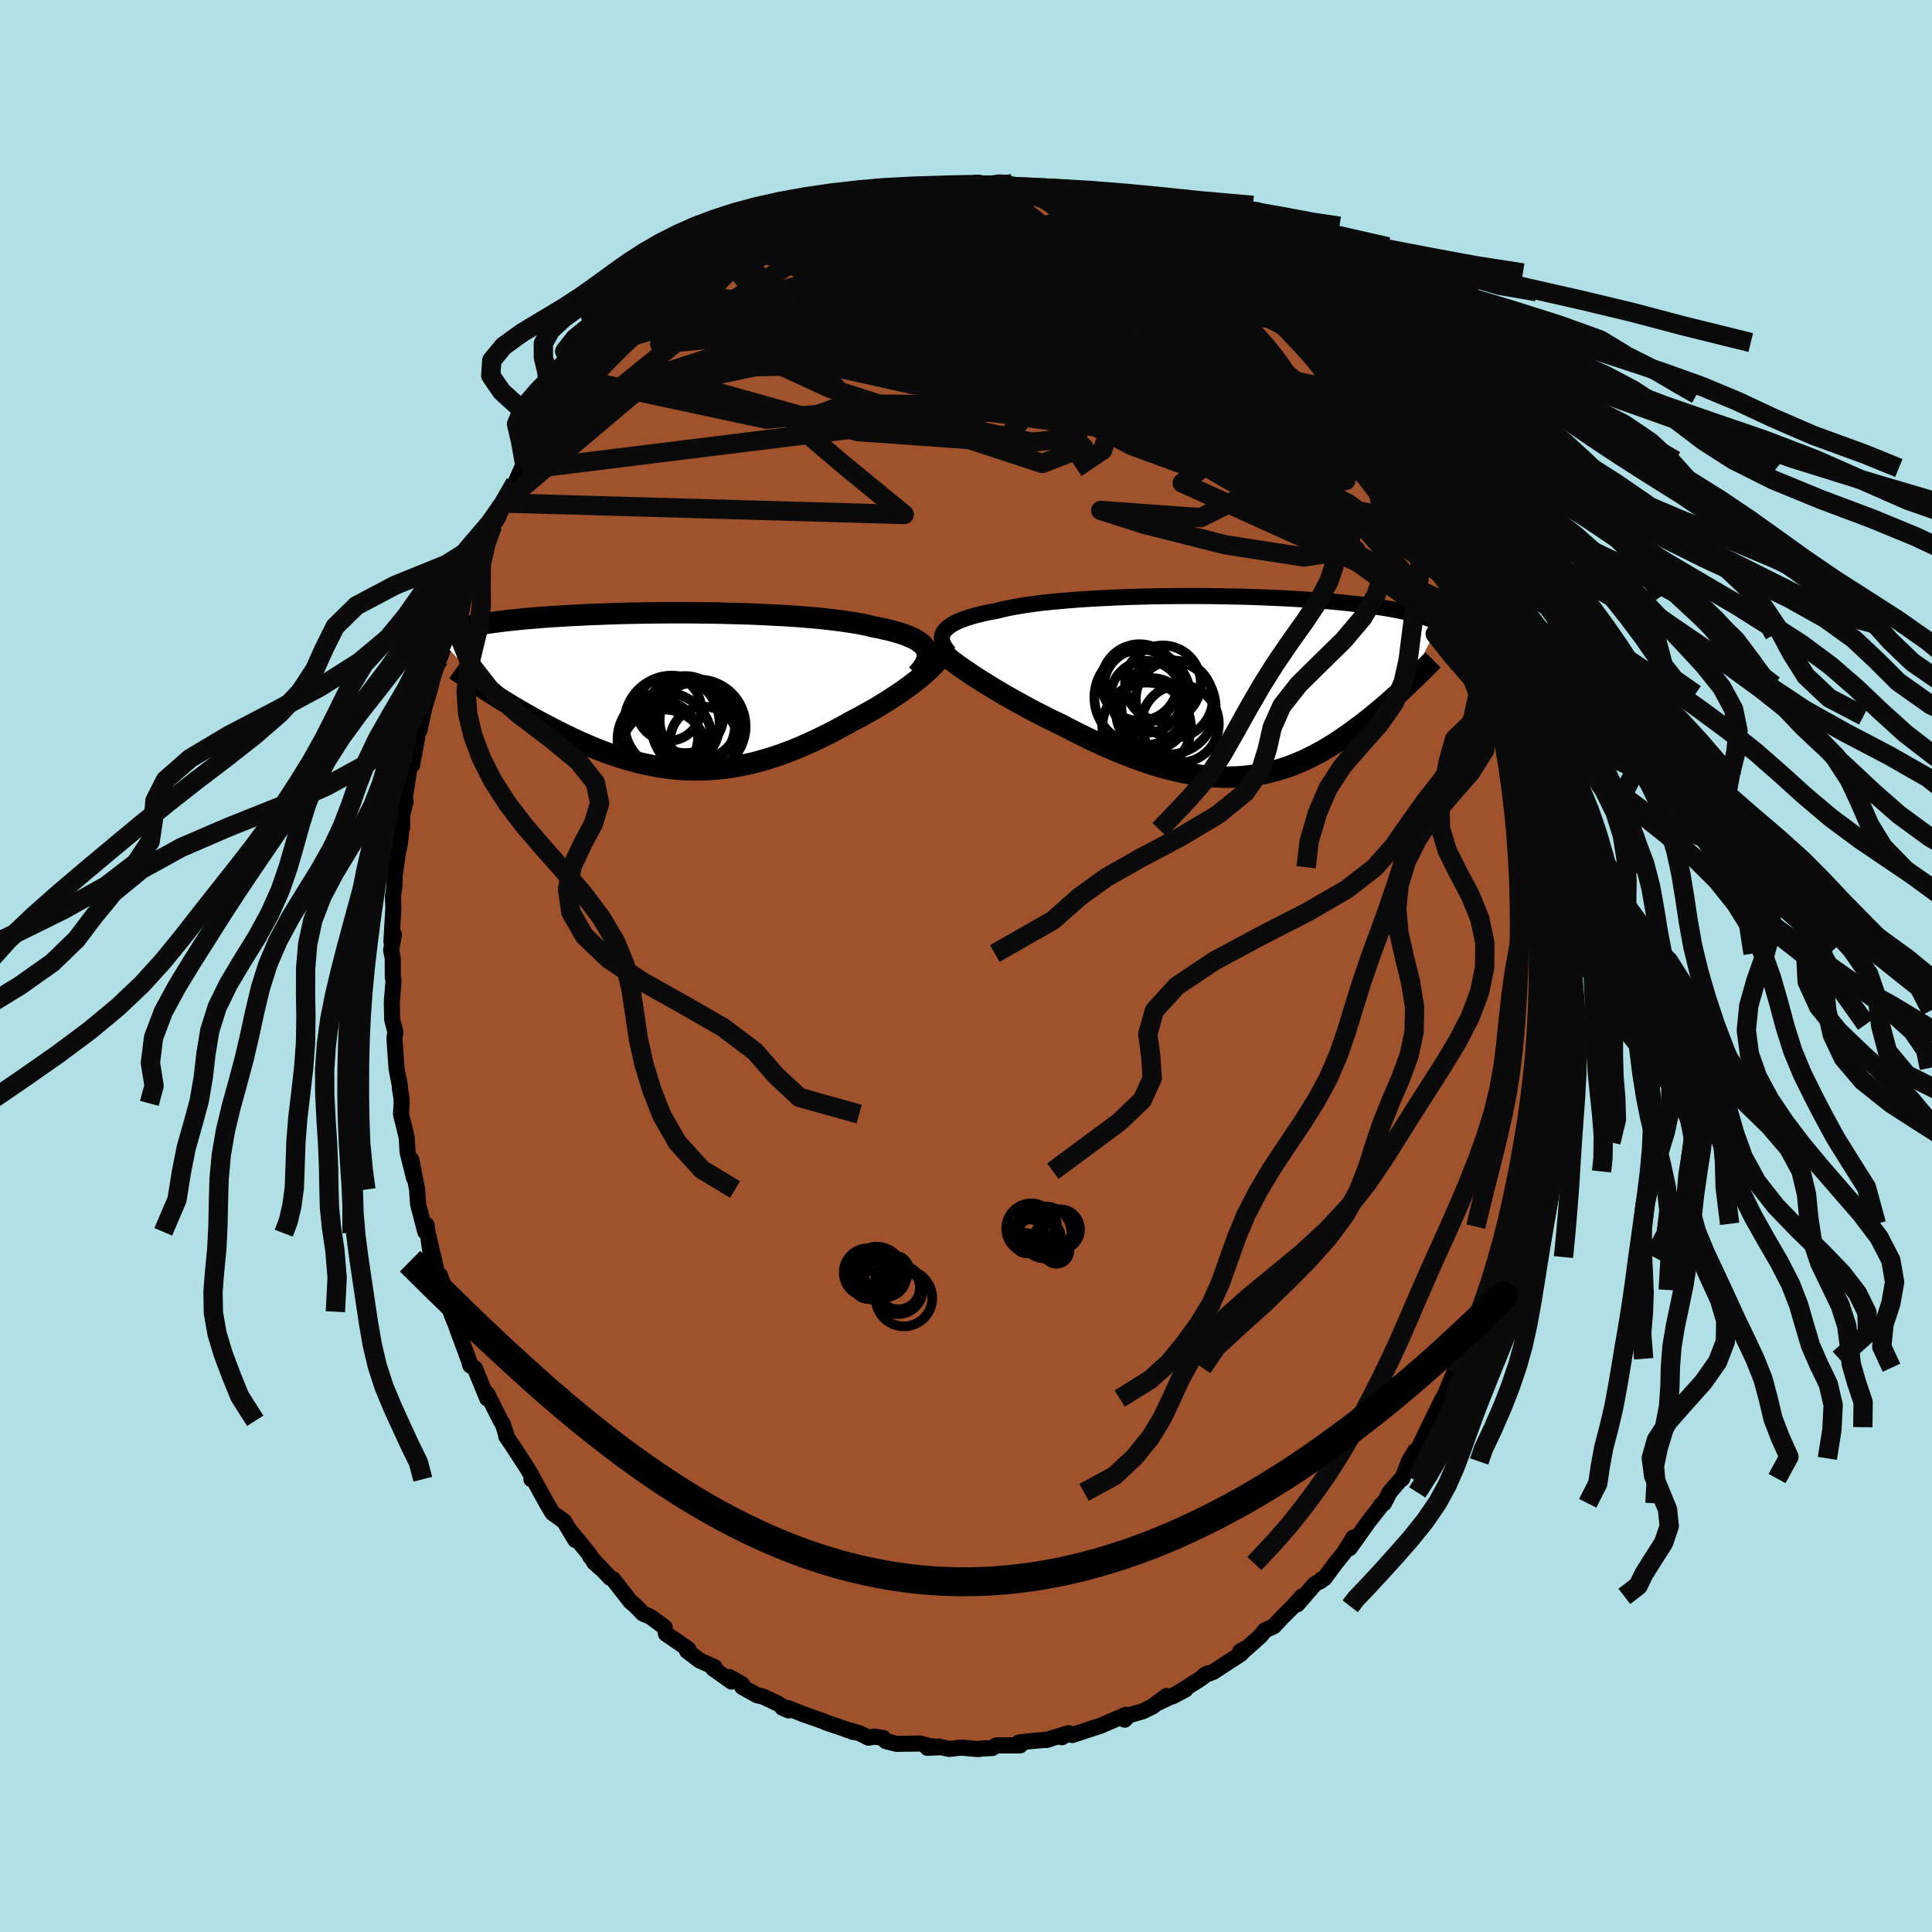 <svg xmlns="http://www.w3.org/2000/svg" width="500" height="500" viewBox="-100 -100 200 200"><defs><clipPath id="c"><path d="m26.77-4.26-.11-.21-.15-.2-.18-.2-.23-.19-.26-.18-.29-.17-.34-.16-.37-.16-.4-.16-.44-.14-.47-.14-.51-.14-.53-.12-.57-.13-.6-.11-.55-.14-.6-.13-.65-.12-.7-.11-.75-.11-.79-.1-.83-.1-.87-.09-.91-.08-.94-.08-.96-.07-1-.06-1.02-.05-1.04-.05-1.06-.05-1.07-.03-1.08-.03-1.09-.03-1.1-.02-1.09-.01-1.1-.01H-.05l-1.07.01-1.06.01-1.04.02-1.03.02-1 .03-.99.03-.96.04-.94.03-.91.05-.88.04-.85.05-.83.05-.79.05-.77.06-.73.06-.7.06-.67.06-.64.07-.61.06-.58.07-.55.07-.52.07-.5.07-.47.07-.44.07-.42.07-.4.07-.38.07-.36.08-.33.07-.32.07-.29.08-.28.07-.26.07-.23.08-.23.07-.2.07-.19.08-.17.07-.16.07-.15.08 5.34 5.73.39.25.39.24.4.25.41.26.42.25.42.26.44.26.44.26.45.26.46.26.46.26.48.26.48.26.48.25.5.26.5.26.52.26.52.25.53.26.54.25.55.25.56.24.57.24.57.23.58.22.59.21.59.2.6.2.6.18.62.17.61.16.63.14.62.13.64.12.64.1.64.08.64.07.65.05.66.03.65.01.66-.01.67-.02.66-.05.67-.06.67-.08.68-.1.67-.12.68-.14.68-.16.68-.18.69-.2.68-.21.68-.23.69-.25.68-.26.68-.28.69-.3.68-.31.68-.32.67-.33.67-.34.67-.36.67-.36.66-.37.54-.28.54-.29.53-.3.52-.29.52-.3.5-.31.49-.3.48-.31.47-.31.45-.3.44-.31.42-.3.4-.3.39-.3.36-.29"/></clipPath><clipPath id="b"><path d="m-29.91-5.63.13-.18.17-.18.2-.17.24-.17.27-.17.31-.15.34-.16.37-.14.41-.15.44-.13.48-.14.5-.12.53-.13.57-.11.59-.11.54-.14.59-.13.64-.12.68-.12.74-.11.77-.11.82-.1.86-.09.9-.08.93-.08.96-.08.99-.06 1.01-.06 1.04-.05 1.05-.05 1.07-.04 1.08-.03 1.09-.03 1.09-.02 1.1-.01 1.09-.01h2.18l1.08.01 1.06.02 1.05.02 1.03.02 1.02.03 1 .04.97.04.95.04.92.05.9.05.87.06.84.06.81.06.78.06.75.07.71.07.69.08.66.07.63.08.59.08.57.08.54.08.51.08.49.08.46.09.44.08.42.09.4.08.37.09.35.09.34.09.31.08.29.09.27.09.26.09.24.09.22.09.2.09.19.09.18.09.16.09-3.14 6.25-.29.28-.29.27-.3.28-.31.29-.32.28-.32.29-.33.29-.34.29-.34.3-.36.29-.35.3-.37.3-.37.29-.38.3-.39.3-.4.29-.4.3-.42.3-.42.29-.44.3-.44.29-.45.28-.46.28-.47.28-.49.26-.49.26-.5.25-.51.24-.52.22-.53.22-.54.2-.55.18-.56.17-.57.15-.58.14-.6.12-.6.1-.61.08-.63.06-.64.04-.64.02h-.66l-.67-.02-.68-.05-.69-.07-.7-.09-.71-.11-.72-.14-.73-.16-.75-.18-.75-.21-.76-.22-.77-.25-.78-.27-.78-.29-.8-.31-.8-.33-.8-.34-.82-.36-.81-.38-.82-.4-.82-.4-.82-.42-.83-.43-.66-.32-.67-.32-.65-.34-.66-.33-.64-.34-.64-.35-.63-.34-.62-.35-.61-.35-.6-.35-.58-.34-.56-.35-.55-.34-.53-.33-.51-.33"/></clipPath><filter id="a"><feTurbulence baseFrequency=".05" numOctaves="3" result="noise" type="noise"/><feDisplacementMap in="SourceGraphic" in2="noise" scale="2"/></filter></defs><rect width="100%" height="100%" x="-100" y="-100" fill="#B0E0E6"/><path fill="sienna" stroke="#000" stroke-linejoin="round" stroke-width="1.667" d="m59.35.53-.02.69.19.54-.32 2.85.1 1.42-.08 1.5-.05 1.45.01-.65-.47 3.32.3-1.09-.46 3.51-.08.39-.03-.82-.08 1.73-.19 1.44-.4 1.44-.55 2.98.15.01-.19.03-.57 3.76-.4 1.66-.01-.45-.09.74-.93 3.37.16-.22-.59.79-.57 2.62-.55 1.28v-.32l.03.25-.51 1.5-.4 1.48-1 2.06-.35.87-.58.93-.07.45-.23.11-1.73 4.08.75-1.45-.24.08-1.4 2.88-.99 2.04-.74 1.19.34-.79-.67 1.11-.67 1.77-.3.23-1.02 1.2-.58 1.13-.34.23.32-.33-1.51 1.91-2.03 2.84.39-1.1-.97 1.58-.9 1.11-1.13 1.53-.31.11-.05.15-.62.32-1.81 2.1.48-.81-.91 1.02-1.16 1.15-.87.93-.9.41-.47.59-1.8 1.6-.29-.02.64-.34-.6.63-2.86 1.86-.92.34.39-.21-.89.65-2.77 1.74 1.34-.71L20 76.22l.76-.65-1.45 1.08-.96.48-1.54.46-.38.43.14-.51-2.76 1.19-.61.18.43-.14-2.63.87-.4-.19-.67.42.48-.36-2.12.65.22-.05-1.89.17-1.15.14.14.29H3.16l-.43.27-1.12.06-.36.05-1.79-.15-1.19.14-1.13-.25-1.14.13 1.39-.06-1.24-.12-.87-.26-2.5.03-1.08-.28-.26-.32-.89-.15-.64.11-.88-.43-.91-.29.24.14-1.67-.59-1.19-.4-.21-.11-2.14-.75-1.58-.63-.58-.04.65.28-1.14-.72-1.53-.72-.58-.12-1.55-.86-.03-.3-1.31-.73.24.47-1.91-1.35.15-.15-1.57-.7-1.28-.97.11-.2-1.18-.82-1.12-.76-.15-.69-1.49-1.09-.75-.32-.83-.86-.44-.36-1.39-1.78-.44-.56-.27-.12-2.1-2.22 1.31 1.4-.87-.78-.49-.82-1.85-2.27.38.76-1.17-1.94-1.2-.86-.6-1.01-1.42-2.59-.16.11.04-.34-.54-.91-1.14-1.76-.97-1.45.11.18-.47-1.48-.2-.29-.71-1.4-.69-1.39v.48l-1.29-3.14-.46-.28-.16-.55-1.32-3.57.34.8-.8-1.96-.19-.59.33.31-1.35-3.77-.2.02-.08-.2-.98-4.18.33 2.3-.46-3.15-.12.71-.74-2.82-.06-.71-.05-.85-.6-3.09.28 1.9-.67-2.69-.09-1.53-.59-2.4.07-1.11-.03-.61-.16-.99.02-.14-.36-1.86-.22-3.19.11-.58-.34-1.29-.04-1.77.02-.31.16-1.99-.08-.32V-.78l-.17-.86.29-1.63-.26.76.2-3.46-.04-1.26.14-.98.05-1.26.35-2.41.16-.69.22-1.97.03.21-.01-.8.03-.58.34-1.32-.1-.28.55-3.52.22.03.52-2.81-.36 1.55.86-4.03-.25 1.67.5-2.32.64-2.18.39-1.76.12-.5.4-.63.9-2.39.35-1.49-.15.53.82-1.66.61-2.19.05-.3.26-.76.88-1.08.6-2.01.29-.83.79-1.59h.1l.55-.78.53-1.3.11-.27 1.17-2.07.74-1.66-.05.31.26-.7.63-.57 1.59-2.33.28-.33.66-1.36 1.11-1.28-.71 1.12 1.49-2.27 1.26-1.55.3-.55.42.1 1.21-1.45.65-1.34-.14.53 1.27-1.39.53-.28 1.46-1.06.41-.79.46-.67.78-.49.52-.39 1.3-1.03.25-.45 1.46-1.25.26-.09 1.1-.7.95-.45 1.05-.89.26-.15 1.46-1 1.08-.53-.43.07 2.22-1.25.31.13.94-.57.67-.3 1.1-.33.29-.38 1-.03 2.14-1.01 1.36-.23.2-.34 1.02-.32-1.04.22 2.38-.29 2.04-.47-.71-.15 1.13-.04 1.51-.27.23.18.42-.18 1.95-.13-.06-.29 2.08.27.79-.14.58-.12h.98l2.24.3-.5-.06.99-.29h.3l2.07.54 1.59-.08-.2.22 2.1.53-1.19-.19.47-.13 3.27.72.13.15.08-.23 2.16.69.84.56.95.14-.25.11.52.06 1.97 1.11-.33-.35 1.24.53 3.11 1.57.56.56-1.41-.96 1.66.79 1.36.72.21.34 1.56.7-.1.48 2.56 1.27-.88-.63 1.45 1.41.25.26.4.27 3.07 2.58.31-.13.14.48.37.14 1.88 1.91.08.28 1.18 1.29-.09-.05 1.59 1.49-.32-.38.7 1.16 1.78 1.6.75 1.2-.79-.94.89 1.31.16.04 1.91 3 .11-.4.87 1.57.59 1.32.87.78h-.4l1.44 2.5.93 1.58.5.46.02.52 1.1 1.67.2.53.64 1.61-.3-.4 1.22 2.23-.12-.04.9 2.55.7 1.64.34.59.85 1.89-.31-.81.06.71.98 2.62.62 2.49-.08.14.7 1.51-.33-.59.42 2.27.66 1.98.19.7.1.98.46 1.39.21 2.01.09-.44-.03.61.31.88.28 3.66.46 2.09-.3-1.1.39 2.9-.06-1.04.22 1.34.23 3.36-.11-1.51.04 2.2.01.28.2 2.89.12 1.41-.17 1.82-.02.69" filter="url(#a)"/><path fill="#fff" d="m-29.91-5.63.13-.18.17-.18.2-.17.24-.17.27-.17.31-.15.34-.16.37-.14.41-.15.44-.13.48-.14.5-.12.53-.13.57-.11.59-.11.54-.14.59-.13.64-.12.68-.12.74-.11.77-.11.82-.1.86-.09.9-.08.93-.08.96-.08.99-.06 1.01-.06 1.04-.05 1.05-.05 1.07-.04 1.08-.03 1.09-.03 1.09-.02 1.1-.01 1.09-.01h2.18l1.08.01 1.06.02 1.05.02 1.03.02 1.02.03 1 .04.97.04.95.04.92.05.9.05.87.06.84.06.81.06.78.06.75.07.71.07.69.08.66.07.63.08.59.08.57.08.54.08.51.08.49.08.46.09.44.08.42.09.4.08.37.09.35.09.34.09.31.08.29.09.27.09.26.09.24.09.22.09.2.09.19.09.18.09.16.09-3.14 6.25-.29.28-.29.27-.3.28-.31.29-.32.28-.32.29-.33.29-.34.29-.34.3-.36.29-.35.3-.37.3-.37.29-.38.3-.39.3-.4.29-.4.3-.42.3-.42.29-.44.3-.44.29-.45.28-.46.28-.47.28-.49.26-.49.26-.5.25-.51.24-.52.22-.53.22-.54.2-.55.18-.56.17-.57.15-.58.14-.6.12-.6.1-.61.08-.63.06-.64.04-.64.02h-.66l-.67-.02-.68-.05-.69-.07-.7-.09-.71-.11-.72-.14-.73-.16-.75-.18-.75-.21-.76-.22-.77-.25-.78-.27-.78-.29-.8-.31-.8-.33-.8-.34-.82-.36-.81-.38-.82-.4-.82-.4-.82-.42-.83-.43-.66-.32-.67-.32-.65-.34-.66-.33-.64-.34-.64-.35-.63-.34-.62-.35-.61-.35-.6-.35-.58-.34-.56-.35-.55-.34-.53-.33-.51-.33" filter="url(#a)" transform="translate(27.6 -28.94)"/><path fill="#fff" d="m26.77-4.26-.11-.21-.15-.2-.18-.2-.23-.19-.26-.18-.29-.17-.34-.16-.37-.16-.4-.16-.44-.14-.47-.14-.51-.14-.53-.12-.57-.13-.6-.11-.55-.14-.6-.13-.65-.12-.7-.11-.75-.11-.79-.1-.83-.1-.87-.09-.91-.08-.94-.08-.96-.07-1-.06-1.02-.05-1.04-.05-1.06-.05-1.07-.03-1.08-.03-1.09-.03-1.1-.02-1.09-.01-1.1-.01H-.05l-1.07.01-1.06.01-1.04.02-1.03.02-1 .03-.99.03-.96.04-.94.03-.91.05-.88.04-.85.05-.83.05-.79.05-.77.06-.73.06-.7.06-.67.06-.64.07-.61.06-.58.07-.55.07-.52.07-.5.07-.47.07-.44.07-.42.07-.4.07-.38.07-.36.08-.33.07-.32.07-.29.08-.28.07-.26.07-.23.08-.23.07-.2.07-.19.08-.17.07-.16.07-.15.08 5.34 5.73.39.25.39.24.4.25.41.26.42.25.42.26.44.26.44.26.45.26.46.26.46.26.48.26.48.26.48.25.5.26.5.26.52.26.52.25.53.26.54.25.55.25.56.24.57.24.57.23.58.22.59.21.59.2.6.2.6.18.62.17.61.16.63.14.62.13.64.12.64.1.64.08.64.07.65.05.66.03.65.01.66-.01.67-.02.66-.05.67-.06.67-.08.68-.1.67-.12.68-.14.68-.16.68-.18.69-.2.68-.21.68-.23.69-.25.68-.26.68-.28.69-.3.68-.31.68-.32.67-.33.67-.34.67-.36.67-.36.66-.37.54-.28.54-.29.53-.3.52-.29.52-.3.5-.31.49-.3.48-.31.47-.31.45-.3.44-.31.42-.3.4-.3.39-.3.36-.29" filter="url(#a)" transform="translate(-30.86 -28.43)"/><g fill="none" stroke="#000" transform="translate(27.6 -28.94)"><path stroke-linejoin="round" stroke-width="1.667" d="m-29.35-3.49-.2-.24-.17-.23-.14-.22-.11-.23-.08-.21-.04-.21-.01-.21.03-.2.06-.2.1-.19.13-.18.17-.18.2-.17.24-.17.27-.17.31-.15.34-.16.37-.14.41-.15.44-.13.48-.14.5-.12.53-.13.57-.11.59-.11.54-.14.59-.13.64-.12.68-.12.74-.11.77-.11.82-.1.86-.09.9-.08.93-.08.96-.08.99-.06 1.01-.06 1.04-.05 1.05-.05 1.07-.04 1.08-.03 1.09-.03 1.09-.02 1.1-.01 1.09-.01h2.18l1.08.01 1.06.02 1.05.02 1.03.02 1.02.03 1 .04.97.04.95.04.92.05.9.05.87.06.84.06.81.06.78.06.75.07.71.07.69.08.66.07.63.08.59.08.57.08.54.08.51.08.49.08.46.09.44.08.42.09.4.08.37.09.35.09.34.09.31.08.29.09.27.09.26.09.24.09.22.09.2.09.19.09.18.09.16.09.15.09.13.09.12.09.12.09.1.09.08.09.08.09.07.09.07.09.05.09" filter="url(#a)"/><path stroke-linejoin="round" stroke-width="2.222" d="m-30.37-3.79.19.19.24.21.27.24.31.25.34.26.38.28.4.3.44.3.46.31.48.33.51.33.53.33.55.34.56.35.58.34.6.35.61.35.62.35.63.34.64.35.64.34.66.33.65.34.67.32.66.32.83.43.82.42.82.4.82.4.81.38.82.36.8.34.8.33.8.31.78.29.78.27.77.25.76.22.75.21.75.18.73.16.72.14.71.11.7.09.69.07.68.05.67.02h.66l.64-.02.64-.04.63-.06.61-.08.6-.1.6-.12.58-.14.57-.15.56-.17.55-.18.54-.2.53-.22.52-.22.51-.24.5-.25.49-.26.49-.26.47-.28.46-.28.45-.28.44-.29.44-.3.42-.29.42-.3.4-.3.4-.29.39-.3.38-.3.37-.29.37-.3.35-.3.36-.29.34-.3.34-.29.33-.29.32-.29.32-.28.31-.29.3-.28.29-.27.29-.28.28-.26.28-.27.26-.26.26-.25.26-.25.24-.25.24-.24.24-.23.22-.23.23-.23" filter="url(#a)"/><circle cx="-8.349" cy="2.828" r="3.692" clip-path="url(#b)" filter="url(#a)"/><circle cx="-6.039" cy="1.308" r="3.984" clip-path="url(#b)" filter="url(#a)"/><circle cx="-9.339" cy="1.138" r="4.97" clip-path="url(#b)" filter="url(#a)"/><circle cx="-9.504" cy="-.022" r="3.816" clip-path="url(#b)" filter="url(#a)"/><circle cx="-7.214" cy="-.322" r="3.924" clip-path="url(#b)" filter="url(#a)"/><circle cx="-9.629" cy="-.407" r="3.966" clip-path="url(#b)" filter="url(#a)"/><circle cx="-5.429" cy="3.868" r="4.006" clip-path="url(#b)" filter="url(#a)"/><circle cx="-6.634" cy="2.163" r="4.876" clip-path="url(#b)" filter="url(#a)"/><circle cx="-8.919" cy="1.078" r="3.734" clip-path="url(#b)" filter="url(#a)"/><circle cx="-8.904" cy="4.183" r="4.584" clip-path="url(#b)" filter="url(#a)"/></g><g fill="none" stroke="#000" transform="translate(-30.86 -28.43)"><path stroke-linejoin="round" stroke-width="2.222" d="m25.77-1.72.27-.29.23-.29.19-.27.16-.27.12-.26.08-.25.05-.24v-.23l-.03-.22-.07-.22-.11-.21-.15-.2-.18-.2-.23-.19-.26-.18-.29-.17-.34-.16-.37-.16-.4-.16-.44-.14-.47-.14-.51-.14-.53-.12-.57-.13-.6-.11-.55-.14-.6-.13-.65-.12-.7-.11-.75-.11-.79-.1-.83-.1-.87-.09-.91-.08-.94-.08-.96-.07-1-.06-1.02-.05-1.04-.05-1.06-.05-1.07-.03-1.08-.03-1.09-.03-1.1-.02-1.09-.01-1.1-.01H-.05l-1.07.01-1.06.01-1.04.02-1.03.02-1 .03-.99.03-.96.04-.94.03-.91.05-.88.04-.85.05-.83.05-.79.05-.77.06-.73.06-.7.06-.67.06-.64.07-.61.06-.58.07-.55.07-.52.07-.5.07-.47.07-.44.07-.42.07-.4.07-.38.07-.36.08-.33.07-.32.07-.29.08-.28.07-.26.07-.23.08-.23.07-.2.07-.19.08-.17.07-.16.07-.15.08-.13.07-.12.07-.1.08-.1.07-.09.07-.07.07-.07.07-.05.07-.05.07-.04.07" filter="url(#a)"/><path stroke-linejoin="round" stroke-width="2.222" d="m28.29-3.85-.08.19-.11.21-.15.21-.18.24-.21.24-.24.25-.27.27-.3.27-.32.28-.34.29-.36.29-.39.3-.4.3-.42.3-.44.31-.45.3-.47.31-.48.31-.49.3-.5.31-.52.3-.52.29-.53.3-.54.29-.54.28-.66.37-.67.36-.67.36-.67.34-.67.33-.68.32-.68.31-.69.3-.68.28-.68.26-.69.25-.68.23-.68.21-.69.2-.68.18-.68.16-.68.14-.67.12-.68.1-.67.08-.67.06-.66.05-.67.02-.66.01-.65-.01-.66-.03-.65-.05-.64-.07-.64-.08-.64-.1-.64-.12-.62-.13-.63-.14-.61-.16-.62-.17-.6-.18-.6-.2-.59-.2-.59-.21-.58-.22-.57-.23-.57-.24-.56-.24-.55-.25-.54-.25-.53-.26-.52-.25-.52-.26-.5-.26-.5-.26-.48-.25-.48-.26-.48-.26-.46-.26-.46-.26-.45-.26-.44-.26-.44-.26-.42-.26-.42-.25-.41-.26-.4-.25-.39-.24-.39-.25-.38-.24-.36-.24-.36-.23-.35-.23-.34-.23-.34-.22-.32-.22-.32-.21-.31-.21-.3-.21" filter="url(#a)"/><circle cx="-.751" cy="4.794" r="3.87" clip-path="url(#c)" filter="url(#a)"/><circle cx="-.451" cy="6.359" r="4.49" clip-path="url(#c)" filter="url(#a)"/><circle cx=".419" cy="3.299" r="4.926" clip-path="url(#c)" filter="url(#a)"/><circle cx="2.604" cy="3.494" r="4.346" clip-path="url(#c)" filter="url(#a)"/><circle cx="3.194" cy="3.629" r="4.85" clip-path="url(#c)" filter="url(#a)"/><circle cx=".084" cy="1.769" r="3.348" clip-path="url(#c)" filter="url(#a)"/><circle cx="1.789" cy="2.399" r="3.988" clip-path="url(#c)" filter="url(#a)"/><circle cx="3.219" cy="2.984" r="4.076" clip-path="url(#c)" filter="url(#a)"/><circle cx="-.336" cy="4.994" r="4.882" clip-path="url(#c)" filter="url(#a)"/><circle cx="3.739" cy="5.079" r="3.5" clip-path="url(#c)" filter="url(#a)"/></g><g fill="none" stroke="#0A0A0A" stroke-linejoin="round" stroke-width="2"><path d="m12.01-79.2 10.55 15.03-15.09 1.64-12.67-.62-2.57-2.14 4.74-2.61 7.36-1.7 6.62-.38 4.12.33 1.06.08-1.71-.65-3.58-1.2-4.28-1.12-3.98-.44-3.12.61-2.15 1.64-1.17 2.34v2.36l1.47 1.59 2.51.31 1.21-.62-4.86-.5-14.33-.66-5.58-8.5" filter="url(#a)"/><path d="m-3.63-80.63 24.97 10.95 7.53 4.7L33-60.25l2.46 3.59-1.32.43-6.02-2.74-9.54-4.37L7.9-67.58l-9.41-3.05-6.55-1.62-3.14-.4-.09.54 2.1 1.32 3.32 2.03 3.79 2.62 3.92 2.9 4.11 2.65 4.46 1.77 4.27.22 1.92-1.94-3.96-4.32-11.61-5.53-13.4-4.01 4.21-5.64" filter="url(#a)"/><path d="m-11.54-79.5 13.91 9.07-3.09 4.9-2.07 3.42-.86 2.13-.56.4-.05-1.32.66-2.68.71-3.36-.41-3.19-2.19-2.2-3.54-.79-3.54.53-1.94 1.36.85 1.77 4.08 2.25 7.04 3.35 8.59 4.91 6.14 5.26-4.28 1.67-20.38-6.68-12.43-14.71" filter="url(#a)"/><path d="m-33.29-66.85 19-1.71 9.63 4.89 11.41 5.38 4.81 3.58-4.74.48-10.42-2.19-10.45-3.37-6.72-3.09-1.59-1.9 3.57-.4 8.18.93L.75-62.59l11.51 1.34 7.26-.25-1.14-2.5-11.04-3.43-18.61-.47-20.97 6.82-15.59 13.15" filter="url(#a)"/><path d="m15.79-77.93-25.91 8.35 7.33.21 12.4.53 7.65 1.01 2.77 1.07.18 1.04-1.02.9-1.76.7-1.7.72-.23 1.18 2.43 1.87 4.82 2.23 5.22 1.66 3.02.12-.84-1.79-4.6-3.12-6.81-3.1-6.68-1.25-7.43 1.25-34.61-5.53" filter="url(#a)"/><path d="m-45.97-51.35 51.29-6.36 15.79-.94-2.01-1.27-9.33-1.06-9.44-.59-5.19-.15-.36.17 2.12.21 1.53-.18-.95-.88-3.3-1.58-3.76-1.88-1.41-1.7 3.41-1.2 8.83-.46 12.2.79 12.19 3.11 11.04 6.31 7.83 5.36" filter="url(#a)"/><path d="m-24.9-73.41 22.53-2.33 16.93 3.75 9.72 3.4 3.07 1.22-1.78-.27-4.83-.99-6.1-1.36-5.71-1.45-4.33-1.12-2.97-.38-2.33.5-2.29 1.18-2.14 1.37-1.29 1.13.05.63.91.19.52.03-1.04.17-2.78.35-2.98.18 4.57-.47 36.44-2.65" filter="url(#a)"/><path d="m-45.92-51.66 19.48-15.79 10.75-6.8 3.5-1.87 2.07.29 3.96 1.21 5.49 1.67 4.94 1.93 2.99 2.15 1.39 2.54 1.15 3.06 1.3 3.29-.42 2.41-4.79-.11-8.69-3.76-7.16-6.25-3.54-3.95L-35.16-65" filter="url(#a)"/><path d="M53.68-35.03 17.92-55.67l3.71-1.94 4.53 1.96-2.56.27-6.34-1.65-6.33-2.75-5.28-3.16-4.81-2.84-4.77-1.78-4.51-.37-3.73.68-2.46.86-.74.22 1.39-.73 3.28-1.2 3.51-.76 1.15.21-1.91.62.32-.39 13.47-1.79 27.97 3.48" filter="url(#a)"/><path d="m52.1-38.34-7.92-11.73-11.02-10.62-11.95-6.7-10.27-3.57-6.72-1.45-3.41-.14-1.12.53.7.69 2.63.53 4.48.41 5.62.62 5.67 1.23 4.68 1.98 3.05 2.43 1.04 2.16-1.23 1.06-3.69-.59-6.02-2.24-7.69-3.25-8.44-3.4-8.93-2.79-9.55-1.27-10.27 3.23" filter="url(#a)"/><path d="m-39.4-60.62 18.71 4.01 20.67-1.87 10.62-4.68 4.42-3.62 1.92-.92 1.7 1.73 2.1 3.17 1.64 2.84-.02 1.04-1.95-1.28-2.79-3.07-2-3.52-.19-2.58 1.46-.68 2.18 1.42 2.2 3 2.32 3.37 2.23 1.67-1.03-2.52-11.84-7.03-32.27-6.42" filter="url(#a)"/><path d="m17.95-77.11-38.31 13.24-9.44 2.45 5.02-.55 11.59-.24 12.24 1.12 8.94 1.59 3.78.43-1.07-1.66-4.08-3.37-4.83-3.75-4.12-2.81-3.09-1.25-2.61.07-2.73.66-2.95.65-2.49.66-.52 1.31 4.01 2.68 12.32 3.77 21.3 1.92 7.79-10.92" filter="url(#a)"/><path d="m-47.83-47.93 41.44 1.19-6.4-5.25-4.95-4.21 5.41-1.98 9.87.06 6.72.8.45.28-3.82-.49-3.87-.69-.79-.39 3.01-.14 5.97-.16 7.6-.48 6.58-1.73.42-5.18-10.18-9-15.21-5.2" filter="url(#a)"/><path d="M-20.26-75.99 6.25-65.84l4.7 2.13 1.68.19-2.48-1.7-5.1-2.96-4.57-2.73-2.37-1.31-.2.46 1.27 1.86 2.2 2.65 2.8 2.77 3.26 2.37 3.95 1.94 5.48 2.35 8.2 4.13 10.82 5.74 8.4 1.51-5.84-15.37" filter="url(#a)"/><path d="M35.69-64.82 21.02-72.4 8.71-74.18l-6.22 2.77L.68-67.9l-1.1 1.8-2.41.09-3.15-.47-2.04-.22.51-.04 3.08-.45 4.29-1.27 3.7-1.92 2.02-1.93.65-1.26.8-.2 2.58.94 4.69 2.15 5.29 3.28 5.79 5.05 24.18 17.53" filter="url(#a)"/><path d="M53.14-36.11 22.38-50l2.92-2.13.09-5.83-5.83-7.54-7.91-5.57-6.52-2.24-2.93.39 1.08 1.41 3.23 1.01 1.87.01-2.68-.52-8.08.23-11.68 2.2-11.81 3.63-5.84.55 11.14-11.72" filter="url(#a)"/><path d="M53.99-34.22 38.35-54.6l-12.28-5.03-16.74-1.83-14.71-1.68-7.82-2.19-.96-2.16 3-1.31 3.89-.1 3.11.78 2.11.94 1.41.46.89-.2.33-.48-.06-.02.32 1.12 1.73 2.47 3.71 3.43 5.24 3.58 5.65 2.96 5.34 1.95 4.72.42.89-3.03-13.02-9.24-38.54-10.65" filter="url(#a)"/><path d="M50.4-42.68 40.03-55.91 27.3-65.94l-10.94-6.28-7.09-2.73-3.25-.41-.47.51 1 .6 1.42.58 1.37.81 1.2 1.18.85 1.45.13 1.46-.78 1.41-1.18 1.59-.78 2.03-.43 2.32-1.41 1.79-2.19-.14.37-4.73-15.32-15.07" filter="url(#a)"/><path d="M-11.54-79.5 30.3-48.32l10.08 5.3-3.98-3.54-8.51-5.39-7.85-4.92-5.35-3.58-3.15-2.22-2.09-1.55-1.99-1.77-2.13-2.39-1.89-2.69-1.28-2.2-1.06-.95-1.99.62-4.04 2.06-5.74 3.03-4.83 3.3.42 2.89 9.48 2.11 18.7 1.97 22.01 5.82 20.23 23.21" filter="url(#a)"/><path d="m45.57-51.55-19.86-8.67-14.44-5.32L4-68.94l-5.55-1.93-4.53-1.07-2.86-.82-1.23-.93-.05-1.17.85-1.36 1.58-1.34 2.02-1.05 2.17-.56 2.2-.07 2.42.36 3.06.84 3.91 1.47 1.7 1.28-17.85-4.75" filter="url(#a)"/><path d="m3.47-80.96 2.06 5.68-.37 4.41 4.43 3.41 3.62 1.43.93-.43-.39-1.02.19-.32 1.37.76 1.31 1.21-1.16.61-5.53-.68-9.49-1.78-10.17-2-5.82-1.38 3.08-1.2L.97-75.13l14.12-3.05" filter="url(#a)"/><path d="m-18.65-76.86 29.49 3.99 4.73.32-4.13.04-3.66 1.25-.23 2.2 2.32 1.92 2.83.58 1.86-.94.38-1.82L13.9-71l-2.25-.73-3.11.58-3.43 1.73-3.04 2.12-1.96 1.53-.41.24 1.09-.8 1.5-.75-.36-.09-3.42-.94-3.31-4.75-9.32-5.75" filter="url(#a)"/><path d="m.74-80.91 12.25 15-7.23-.08-2.56-1.98.8-1.83 1.67-1.22 2.21-.14 3.05 1.03 3.91 1.92 4.44 2.37 4.31 2.27 3.25 1.53 1.43.28-.44-.92-1.59-1.39-1.84-.78-1.99.51-3.08 1.75-5.17 2.14-7.03 1.22-8.6-1.12-14.7-2.88-25.27 5.31" filter="url(#a)"/><path d="m18.28-76.76.85 6.38 10.43 9.45 4.6 4.64.38 1.76.64 1.93 2.42 3.21 2.41 3.69-.37 2.67-4.69.69-8.13-1.27-8.39-2.12-4.48-1.43 2.31.17 8.03.58 6.32-3.16-8.42-12.19-32.39-17.81" filter="url(#a)"/><path d="M-30.23-69.43 19-55.72l16.62 4.68 3.7.77-2.02-1.45-4.64-3.38-5.16-4.39-4.51-4.34-3.55-3.63-2.72-2.72-2.3-1.85-2.48-1.17-3.25-.78-4.22-.61-4.69-.51-4.13-.33-2.66-.01-1.07.36-.51.65-1.51.7-3.3.4-4.09-.25-2.59-1 .33-1.44 2.49-1.55" filter="url(#a)"/><path d="m7.43-80.5 19.99 20.65-5.58-4.93-8.44-4.75-3.24.61 3.49 4.28 7.6 5.01 7.58 3.71 4.5 1.51.7-.72-1.95-2.57-3.28-4.04L24.27-67l-6.12-5.68-4.47-3.58 10.79 2.36" filter="url(#a)"/><path d="M40.57-59.17 5.5-66.61l-13.03.63 2.65-.37 5.91-1.91 3.57-2.55 1.16-2.26.26-1.42.33-.43.58.52.75 1.34 1.04 1.92 1.67 2.06 2.6 1.66 3.2.72 2.71-.42.76-1.23-2.16-1.23-4.45-.16-3.88 1.89 1.58 4.37 10.95 6.09 15.7 4.4-.45-10.26" filter="url(#a)"/><path d="m-41.44-57.92 11.45-2.66 18.79 5.26 15.03 1.07 3.52-4.16-5.58-5.8-8.88-4.53-7.54-2.56-3.74-1.34.68-1.05 4.44-1.12 6.58-.89 6.86-.23 5.85.39 4.15-.02 1.11-1.87.6-1.92" filter="url(#a)"/><path d="m3.77-80.96-6.57.99-7.94 3.48-5.81 4.76-.66 4.01 2.41 2.31 1.38.95-1.65.44-3.26.42-1.83.22 1.9-.34 5.82-.89 7.98-.87 7.53-.22 4.53.37-.16.06-3.61-.86 3.27 1.25 38.47 13.33" filter="url(#a)"/><path d="M54.72-31.7 13.96-60.68l-10.5-7.28 3.38 2.13 7.42 5.62 6.26 4.85 3.17 2.11.04-.3-2.79-1.35-5.54-1.31-7.58-.98-7.47-.89-4.38-1.17.33-1.72 3.35-2.43 2.06-3.26-1.94-3.93-2.71-4.02 2.3-3.35-2.99-2.67" filter="url(#a)"/><path d="M50.1-43.08 34.45-58.73l-6.09-4.17-7.24-3.33-7.15-2.3-5.76-1.19-3.75-.31-1.26.67 1.57 1.69 4.11 2.26 5.32 1.85 4.34.47 1.67-1.3-.45-2.23.54-.91 3.98 2.7 1.95 2.98L2.98-80.61" filter="url(#a)"/><path d="M50.4-42.68 32.77-59.4l-5.66 1.91-10.22 2.16-11.04-1.51-6.67-3.48-1.39-2.88 2.18-.73 3.85 1.53 4.29 2.64 4.02 2.25 3.21.88 2.02-.51 1.13-1.05 1.39-.49 2.88.67 4.34 1.39 3.6.75L30-57l-8.51-3.44L1.01-66l-34.71-.06" filter="url(#a)"/><path d="m22.86-74.45 1.77 4.07-6.66 2.53-9.82.3-6.2.38L-.23-66l-.47 1.29-.24.4.19-.92 1.44-1.89 2.94-2.16 3.74-1.8 3.42-1.16 2.28-.48.89.12-.29.59-1.23.9-2.01 1.01-2.37 1.09-1.54 1.48 1.22 2.27 5.11 2.89 7.71 2.36 6.69-.58-8.06-15.99" filter="url(#a)"/><path d="m26.24-72.86-7-1.23 3.52 6.61 5.87 6.56 1.42 1.81-3.85-1.97-7.05-2.98-7.76-2.12-6.49-.72-3.81.5-.32 1.39 3.25 1.93 5.93 2.02 7 1.56 6.22.74 4.21-.01 2.05-.28.41-.1-.92-.03-2.77-.68-5.39-1.95-7.44-2.79-6.55-2.27-.36-.89 26.58.54" filter="url(#a)"/><path d="M-8.87-80.19 3.76-75.2l2.11 4.65-1.51.46.3-1.47 1.45-1.28.87-.36-.71.25-2.89.32-5.07.27-5.82.71-3.42 1.77 2.31 2.89 8.28 3.12 7.38 1.11-8.05-3.79-31.04-1.46" filter="url(#a)"/><path d="m52.1-38.34-12.51-9.52-22.68-11.52-18.32-6.02-9.35-1.15-.92 1.33 4.21 1.4 5.21.06L1-65.18l.53-2.23-1.29-2.16-1.64-1.38-.8-.06.66 1.51 1.77 2.47.63 1.59-4.25-1.38-7.25-4.53 14.11-9.61" filter="url(#a)"/><path d="m-3.63-80.63 1.75-.06 1.58-.04 1.53.03 1.49.11 1.47.18 1.44.26 1.31.34 1.08.4.82.49.63.56.58.63.67.7.85.76 1.05.82 1.21.88 1.33.95 1.42 1.03 1.46 1.13 1.44 1.24 1.28 1.34.95 1.41.42 1.45-.27 1.47-.96 1.48-1.51 1.48-1.72 1.52-1.52 1.56-1 1.64-.45 1.72-.56 1.76-2.74 1.84" filter="url(#a)"/><path d="m-3.63-80.63 1.83-.06 1.98-.04 1.96.03 1.95.1 2.07.17 2.3.25 2.54.32 2.75.39 2.86.47 2.89.54 2.84.62 2.78.68 2.74.75 2.79.79 2.92.84 3.07.88 3.23.96 3.49 1.07 3.96 1.21 4.54 1.36 4.9 1.48 4.72 1.5 4.18 1.51 2.58 1.56" filter="url(#a)"/><path d="m-5.58-80.5 2.07-.24 2.15-.06 2.15.02 2.2.08 2.22.15 2.18.23 2.17.31 2.21.37 2.3.43 2.41.5 2.46.58 2.49.65 2.53.73 2.65.8 2.88.88 3.16.95 3.46 1.02 3.66 1.08 3.77 1.13 3.79 1.19 3.77 1.25 3.84 1.31 4.01 1.36 4.25 1.41 4.45 1.44 4.43 1.46 4.12 1.48 3.69 1.54 3.56 1.67 4.27 1.85 5.34 1.95 3.51 1.43" filter="url(#a)"/><path d="m-6.23-80.5 1.09-.1 1.73-.11 1.99-.06 2.09.01 2.14.08 2.15.15 2.19.23 2.23.3 2.3.36 2.35.43 2.34.5 2.25.57 2.11.65 1.98.72 1.9.8 1.93.88 2.09.94 2.32 1.01 2.57 1.08 2.77 1.12 2.86 1.19 2.86 1.25 2.8 1.3 2.78 1.36 2.84 1.41 2.96 1.44 3.08 1.46 3.11 1.46 3.03 1.5 3.02 1.64 3.32 2.02 4.48 2.58" filter="url(#a)"/><path d="m-6.23-80.5.69-.1 1.48-.11 1.98-.06H.06l2.17.07 2.19.14 2.23.21 2.29.27 2.39.35 2.53.4 2.72.47 3 .53 3.29.6 3.61.68 3.89.76 4.1.84 4.3.91 4.49.99 4.56 1.06 4.17 1.08 3.25.95 3.85.66m-.31 57.78.84 1.39.85 1.46.84 1.96 1.03 2.42 1.14 2.66L64.7.59l1.37 2.65 1.65 2.54 1.94 2.44 2.04 2.41 1.83 2.4 1.29 2.43.59 2.46v2.49l-.26 2.49-.15 2.46.25 2.4.72 2.33L77 32.36l1.01 2.21.64 2.16-.04 2.14-.81 2.11-1.47 2.09-1.83 2.04-1.76 2-1.27 1.95-.53 1.88.24 1.83.73 1.76.71 1.73.18 1.72-.58 1.72-1.08 1.69-.96 1.53-.6 1.24-1.43 1.1" filter="url(#a)"/><path d="m58.78-12.02 1.54 1.37 1.88 1.4 2.77 1.89L68.14-5l2.61 2.64 1.7 2.71 1.1 2.64 1.01 2.51 1.17 2.39 1.25 2.33 1.08 2.31.82 2.36.69 2.43.9 2.49 1.39 2.54 1.98 2.52 2.37 2.45 2.41 2.34 2.11 2.19 1.57 2.05.97 1.98.05 2.16-2.93 2.62M-11.54-79.5l1.42-.22 1.6-.31 1.66-.27 1.7-.2 1.74-.13 1.75-.06H.06l1.69.07 1.65.14 1.61.21 1.58.28 1.54.35 1.46.42 1.32.48 1.15.56.98.63.85.71.84.79.91.86 1.06.93 1.18 1 1.18 1.06 1.03 1.12.71 1.17.31 1.24-.06 1.29-.27 1.37-.28 1.42-.16 1.47-.09 1.51-.24 1.48-.81.96" filter="url(#a)"/><path d="m-12.56-79.18-1-.26 2.26-.35 2.51-.28 2.29-.22 2.13-.16 2.09-.11 2.11-.06 2.21.01 2.34.07 2.51.15 2.7.21 2.91.29 3.1.36 3.21.43 3.27.51 3.27.59 3.32.66 3.44.73 3.66.78 3.92.82 4.13.82 4.29.83 4.6.85 4.94.77" filter="url(#a)"/><path d="m-12.76-78.84.56-.48.68-.36 1.42-.32 1.92-.26 2.11-.2 2.14-.14 2.13-.07 2.15-.01 2.19.06 2.27.12 2.3.2 2.31.27 2.28.34 2.23.4 2.23.47 2.3.53 2.46.61 2.64.69 2.8.76 2.89.85 2.88.92 2.81.99 2.74 1.05 2.68 1.09L43-70.21l2.69 1.17 2.99 1.26 2.95 1.05" filter="url(#a)"/><path d="m-14.12-78.61 1.26-.44 1.43-.38 1.65-.33 1.77-.28 1.89-.22 1.96-.17 2-.1 2-.04 1.97.02 1.95.09 1.95.16 1.98.24 2.02.31 2.07.39 2.11.47 2.13.54 2.15.61 2.13.68 2.08.75 2.03.81 1.97.87 1.94.94 1.97 1.03 2.06 1.12 2.2 1.23 2.38 1.33 2.5 1.4 2.53 1.46 2.42 1.47 2.22 1.48 2.02 1.49 1.94 1.5 1.99 1.56 2.09 1.65 2.23 1.74 2.35 1.58" filter="url(#a)"/><path d="m-17.55-77.19 1.77-.62 1.97-.69 1.76-.58 1.61-.46 1.58-.37 1.6-.28 1.68-.22 1.77-.15 1.87-.09 1.97-.03 2.04.05 2.09.11 2.1.18 2.1.25 2.07.31 2.05.38 2.07.44 2.11.51 2.19.57 2.28.66 2.36.75 2.37.81 2.4.85 2.67.92 3.08 1.03" filter="url(#a)"/><path d="m-17.55-77.19 1.7-.62 1.91-.7 1.77-.58 1.62-.46 1.55-.36 1.57-.28 1.66-.22 1.82-.15 1.99-.08 2.18-.02 2.34.04 2.48.12 2.62.18 2.72.26 2.82.32 2.9.39 2.93.45 2.95.52 2.96.59 2.98.67 3.05.75 3.22.83 3.5.91 3.86.99 4.19 1.11 4.27 1.18 3.13 1.02m5.18 56.22 2.97 1.46.72 2.21-.28 2.47-.37 2.53-.13 2.56.07 2.6.07 2.63-.05 2.6-.17 2.54-.2 2.44-.16 2.38-.06 2.33v2.33l-.02 2.34-.11 2.38-.26 2.38-.44 2.37-.6 2.35-.72 2.3-.79 2.24-.83 2.19-.84 2.14-.84 2.1-.85 2.08-.83 2.07-.8 2.04-.74 2.02-.71 1.98-.72 1.92-.82 1.87-1.01 1.84-1.26 1.84-1.47 1.83-1.56 1.78-1.5 1.66-1.38 1.49-1.23 1.29-.63.81" filter="url(#a)"/><path d="m-19.32-76.56 1.66-.6 1.84-.66 1.84-.65 1.71-.56 1.62-.47 1.6-.37 1.65-.29 1.76-.22 1.86-.15 1.97-.08 2.07-.02 2.17.05 2.25.13 2.34.19 2.4.26 2.43.33 2.44.4 2.42.47 2.4.53 2.41.61 2.49.69 2.65.77 2.89.85 3.2.92 3.5.99 3.73 1.05 3.84 1.1 3.75 1.14 3.5 1.19 3.15 1.29 2.95 1.42 4.15 1.71" filter="url(#a)"/><path d="m-19.32-76.56.72-.6 1.24-.66 1.93-.65 2.03-.56 1.86-.47 1.74-.37 1.74-.29 1.88-.22 2.06-.15 2.24-.08 2.37-.02 2.46.05 2.52.13 2.62.19 2.74.26 2.9.33 3.09.4 3.27.47 3.42.53 3.51.61 3.56.69 3.59.77 3.58.85 3.6.92 3.71.99 3.97 1.05 4.4 1.1 4.87 1.14 5.26 1.19 5.39 1.29 5.37 1.42 6.92 1.71" filter="url(#a)"/><path d="m-20.57-76.12 1.22-.49 1.51-.58 1.71-.63 1.68-.62 1.62-.55 1.58-.47 1.64-.37 1.74-.3 1.87-.22 1.98-.15 2.07-.09 2.16-.01 2.21.06 2.27.12 2.3.2 2.32.26 2.31.34 2.29.4 2.28.48 2.3.54 2.37.63 2.52.69 2.71.78 2.92.85 3.09.93 3.19.99 3.2 1.06 3.18 1.11 3.14 1.17 3.13 1.23 3.13 1.3 3.08 1.37 2.93 1.42 2.68 1.48 2.57 1.62 3.7 2.14" filter="url(#a)"/><path d="m-20.57-76.12.65-.48 1.52-.58 1.78-.63 1.9-.62 1.9-.55 1.85-.47 1.8-.38 1.78-.3 1.79-.23 1.84-.15 1.89-.09 1.95-.02 1.98.04 2.01.12 2 .18 2 .26 1.99.32 1.99.39 2.02.46 2.06.53 2.14.6 2.24.68 2.36.75 2.46.84 2.54.92 2.53.99 2.45 1.05 2.34 1.09 2.27 1.1 2.38 1.2 3.07 1.75" filter="url(#a)"/><path d="m-20.57-76.12 1.44-.48 1.68-.57 1.9-.63 2-.62 1.98-.56 1.86-.47 1.72-.38 1.59-.3 1.5-.23 1.47-.17 1.45-.1 1.44-.03 1.41.03 1.32.11 1.17.17.97.24.72.31.46.37.28.44.2.49.22.57.29.65.24.75-.02.82-.31.81.25 1" filter="url(#a)"/><path d="m-22.36-74.94 1.26-.9 1.27-.69 1.61-.63 1.81-.64 1.84-.6 1.78-.55 1.73-.46 1.73-.39 1.76-.3 1.82-.23 1.88-.16 1.93-.08 1.97-.02 2 .05 2.01.12 2.03.18 2.03.26 2.04.33 2.07.4 2.12.47 2.17.54 2.24.61 2.3.69 2.35.77 2.36.85 2.36.92 2.32.99 2.29 1.05 2.25 1.1 2.22 1.16 2.22 1.21 2.29 1.3 2.39 1.4 2.41 1.47 1.89 1.42" filter="url(#a)"/><path d="m-23.44-74.41 1.16-.64 1.65-.8 1.76-.81 1.8-.76 1.78-.67 1.77-.59 1.76-.48 1.76-.4 1.78-.33 1.81-.26 1.83-.2 1.84-.14 1.85-.09 1.82-.02 1.8.04 1.76.11 1.73.18 1.74.24 1.77.32 1.81.38 1.82.46 1.79.56 1.77.67 2.02.88" filter="url(#a)"/><path d="m-25.16-73.26.44-.93 1.45-.82 1.83-.81 1.85-.8 1.8-.75 1.79-.68 1.8-.58 1.83-.5 1.85-.41 1.87-.33 1.9-.26 1.92-.2 1.96-.14 1.97-.09 1.96-.02 1.95.04 1.94.11 1.94.18 1.99.25 2.06.32 2.14.39 2.18.47 2.17.55 2.1.62 2.02.63 1.59.44" filter="url(#a)"/><path d="m-26.21-72.37 1.37-1.13 1.47-1.12 1.38-.94 1.34-.8 1.42-.71 1.53-.66 1.67-.6 1.8-.55 1.89-.46 1.94-.39 1.99-.32 2.02-.23 2.06-.17 2.09-.1 2.13-.02 2.15.04 2.18.11 2.2.19 2.22.25 2.26.32 2.3.4 2.37.46 2.42.53 2.49.61 2.52.68 2.54.77 2.52.84 2.48.92 2.39.99 2.3 1.05 2.22 1.1 2.24 1.14 2.37 1.2 2.62 1.29 2.77 1.42 2.58 1.72" filter="url(#a)"/><path d="m-26.21-72.37 1.39-1.11 1.79-1.11 1.7-.94 1.59-.8 1.6-.7 1.69-.65 1.74-.61 1.77-.56 1.74-.49 1.71-.4 1.7-.33 1.72-.26 1.77-.19 1.84-.12 1.9-.06h1.97l2.01.07 2.03.14 2 .22 1.92.28 1.91.34 2.22.42 2.71.49" filter="url(#a)"/><path d="m-26.21-72.37 1.58-1.13 1.74-1.11 1.56-.95 1.43-.8 1.44-.71 1.55-.65 1.69-.61 1.77-.54 1.81-.47 1.82-.4 1.84-.31 1.88-.24 1.93-.17 2.01-.1 2.07-.03 2.12.03 2.13.11 2.12.18 2.08.24 2.05.32 2.05.38 2.06.45 2.14.52 2.23.59 2.34.68 2.44.75 2.53.83 2.59.92 2.62.99 2.58 1.06 2.3 1.09 1.69.97 1.1.68" filter="url(#a)"/><path d="m-26.21-72.37 1.61-1.13 1.8-1.11 1.73-.95 1.67-.8 1.67-.71 1.67-.65 1.68-.61 1.67-.54 1.68-.47 1.7-.4 1.74-.31 1.8-.24 1.85-.17 1.9-.1 1.95-.03 1.98.03 1.99.11 2.01.18 1.99.24 1.98.32 1.96.38 1.92.45 1.89.52 1.86.59 1.88.68 1.9.75 1.98.83 2.05.92 2.11.99 2.08 1.06 1.92 1.09 1.51.97 1.02.68m24.1 52.03 1 4.11 1.32 2.39.9 1.95.57 2.09.66 2.38 1.04 2.59L65.02.41l1.92 2.62 2.22 2.53 2.27 2.43 1.96 2.39 1.36 2.38.6 2.41-.03 2.45-.33 2.49-.22 2.5.19 2.48.66 2.41.97 2.33 1.06 2.25 1.01 2.18.98 2.14 1.02 2.13 1.01 2.13.84 2.11.55 2.06.47 2 .76 1.98.9 2-1.23 2.25" filter="url(#a)"/><path d="m-28.52-71.13 1.25-.93 1.38-1.01 1.51-.95 1.63-.9 1.68-.84 1.68-.81 1.67-.74 1.65-.67 1.67-.58 1.7-.5 1.76-.42 1.83-.33 1.91-.27 2-.2 2.08-.14 2.15-.07 2.23-.01 2.3.06 2.36.12 2.44.2 2.52.28 2.6.34 2.67.42 2.73.51 2.8.57 2.86.66 2.92.72 2.97.78 2.98.82 2.99.84 2.94.86 2.9.92 3.04 1.02 3.49 1.31" filter="url(#a)"/><path d="m-28.52-71.13 1.44-.92 1.38-1.01 1.05-.95.83-.89.84-.85 1.05-.8 1.36-.75 1.7-.67 1.98-.59 2.18-.5 2.29-.42 2.35-.34 2.35-.27 2.34-.21 2.36-.14 2.38-.08 2.41-.02 2.48.04 2.55.12 2.65.18 2.74.26 2.82.33 2.87.4 2.87.48 2.88.57 2.99.65 3.24.74 3.73.83 4.16.86 3.12.46" filter="url(#a)"/><path d="m-29.98-69.88 1.68-1.22 1.48-1.16 1.16-1.12 1.09-1.05 1.28-.94 1.56-.83 1.71-.74 1.68-.67 1.54-.62 1.41-.56 1.38-.49 1.48-.42 1.72-.34 2.04-.26 2.37-.2 2.67-.13 2.95-.06 3.17-.01 3.39.07 3.54.14 3.64.21 3.6.29 3.57.34 4.03.42 5.55.49" filter="url(#a)"/><path d="m-33.29-66.85-4.07-1.23 1.64-1.3 2.68-1.25 2.69-1.16 2.38-1.07 2.04-.99 1.8-.92 1.66-.87 1.58-.8 1.55-.75 1.56-.67 1.61-.6 1.7-.51 1.84-.44 1.99-.35 2.15-.28 2.31-.21 2.43-.15 2.51-.09 2.56-.02 2.59.04 2.63.12 2.68.18 2.78.26 2.87.33 2.95.41 2.99.48 2.96.57 2.93.65 2.88.74 2.83.8 2.8.82 2.72.77 2.81.78" filter="url(#a)"/><path d="m-33.29-66.85 1.24-1.2 1.27-1.29 1.39-1.24 1.49-1.15 1.52-1.06 1.48-.99 1.43-.91 1.43-.86 1.47-.82 1.57-.76 1.67-.7 1.78-.63 1.84-.53 1.88-.46 1.89-.37 1.92-.3 1.98-.23 2.09-.18 2.25-.13 2.39-.08 2.39-.06 1.66-.16" filter="url(#a)"/><path d="m-33.29-66.85.94-1.21.58-1.29.98-1.25 1.47-1.15 1.69-1.07 1.69-.98 1.6-.92 1.54-.86 1.52-.82 1.55-.75 1.61-.69 1.71-.62 1.81-.53 1.96-.44 2.08-.37 2.2-.29 2.27-.23 2.33-.17 2.36-.12 2.41-.06h2.45l2.45.07 2.37.16 2.18.22 1.69.28" filter="url(#a)"/><path d="m-33.7-66.06.46-1.26 1.1-1.19 1.2-1.2 1.21-1.19 1.29-1.17 1.46-1.12 1.64-1.05 1.75-.95 1.81-.85 1.82-.78 1.79-.7 1.79-.63 1.77-.57 1.77-.5 1.77-.43 1.8-.35 1.87-.28 2-.21 2.17-.14 2.36-.07 2.53-.01 2.71.06 2.83.13 2.87.21 2.76.27 2.71.32 3.85.52" filter="url(#a)"/><path d="m-33.7-66.06.99-1.26 1.24-1.19 1.46-1.2 1.6-1.19 1.7-1.17 1.72-1.12 1.73-1.05 1.71-.95 1.71-.85 1.73-.78 1.74-.7 1.74-.63 1.74-.57 1.72-.5 1.69-.43L-7.8-80l1.69-.28 1.74-.21 1.79-.14 1.84-.07 1.88-.01 1.93.06 1.94.13 1.89.21 1.72.27 1.52.32 2.21.52m45.38 60.55.46 3.3.38 2.43.33 2.39.28 2.46.22 2.5.16 2.54.09 2.58.02 2.61-.04 2.58-.08 2.53-.12 2.45-.16 2.36-.22 2.31-.27 2.3-.34 2.33-.4 2.36-.46 2.39-.52 2.39-.57 2.36-.62 2.31-.66 2.24-.7 2.18-.72 2.11-.77 2.06-.81 2.04-.88 2.06-.97 2.11-1.04 2.18-1.04 2.09-.89 1.77-.74 1.62" filter="url(#a)"/><path d="m57.73-18.65.44 3.28.32 2.42.27 2.37.21 2.44.15 2.48.1 2.53.04 2.56-.02 2.6-.09 2.59-.13 2.53-.19 2.43-.24 2.34-.28 2.27-.33 2.27-.39 2.3-.43 2.36-.49 2.4-.53 2.41-.59 2.38-.65 2.32-.69 2.25-.75 2.18-.79 2.13-.83 2.07-.79 1.82-.53 1.07m7.21-60.8.77 3.29.96 2.43 1.47 2.38 2.48 2.44 3.32 2.49 3.36 2.53 2.64 2.57 1.64 2.6.91 2.59.71 2.53 1.04 2.44 1.64 2.35 2.18 2.29 2.34 2.28 1.98 2.31 1.27 2.36.57 2.4.23 2.4.36 2.37.77 2.32 1.08 2.25 1.05 2.17.67 2.1.27 2.03.2 1.93.54 1.89.69 2.06-.03 2.59M-35.16-65l1.69-1.56 1.73-1.39 1.83-1.31 1.9-1.24 1.98-1.16 2.07-1.07 2.14-.99 2.15-.93 2.11-.87 2.03-.82 1.94-.77 1.82-.7 1.67-.62 1.49-.55 1.33-.45 1.22-.38 1.19-.3 1.21-.24 1.26-.18 1.27-.13 1.22-.08 1.07-.06.6-.16" filter="url(#a)"/><path d="m-36.96-63.33 1.21-1.62 1.61-1.51 1.52-1.42 1.43-1.33 1.44-1.25 1.5-1.17 1.57-1.08 1.61-1.01 1.66-.93 1.69-.88 1.73-.82 1.76-.76 1.8-.69 1.82-.61 1.84-.53 1.85-.45 1.87-.37 1.9-.3 1.92-.23 1.97-.17 1.99-.11 2.01-.05 2.01.01 1.97.09 1.96.16 1.99.23 2.1.28 2.15.29 1.41.13" filter="url(#a)"/><path d="m-36.96-63.33 1.68-1.61 1.59-1.5 1.54-1.41 1.52-1.33 1.51-1.25 1.52-1.16 1.52-1.08 1.53-1 1.58-.94 1.63-.88 1.69-.82 1.74-.77 1.78-.71 1.79-.63 1.79-.54 1.79-.46 1.79-.38 1.8-.31 1.83-.23 1.88-.19 1.93-.13 1.96-.08 1.89-.06 1.27-.16" filter="url(#a)"/><path d="m-37.47-62.52-2.03-1.09-.28-1.39 2.07-1.43 2.53-1.4 1.96-1.34 1.27-1.25.86-1.17.81-1.09 1.03-1.01 1.34-.95 1.62-.88 1.79-.82 1.85-.75 1.87-.69 1.91-.6 2.01-.53 2.17-.45 2.37-.37 2.57-.29 2.72-.23 2.83-.16 2.91-.1 2.96-.03 3.04.03 3.13.1 3.25.17 3.38.24 3.52.31 3.6.39 3.61.47 3.58.55 3.55.62 3.41.64 2.92.44" filter="url(#a)"/><path d="m-37.47-62.52.51-1.07.79-1.37 1.26-1.43 1.58-1.39 1.61-1.33 1.46-1.25 1.3-1.17 1.21-1.09 1.25-1.01 1.4-.94 1.57-.88 1.74-.83 1.84-.78 1.89-.7 1.9-.64 1.88-.55 1.91-.46 1.95-.38 2.02-.31 2.09-.24 2.18-.18 2.29-.14 2.41-.08 2.41-.06 1.76-.16" filter="url(#a)"/><path d="m-39.1-61.17.94-1.19.36-1.23-.18-1.34-.56-1.39-.45-1.37.18-1.32 1.05-1.26 1.79-1.17 2.18-1.1 2.17-1.02 1.91-.94 1.62-.89 1.45-.84 1.48-.79 1.67-.72 1.97-.65 2.26-.57 2.42-.48 2.46-.39 2.48-.31 2.65-.23 3.03-.18 3.39-.1" filter="url(#a)"/><path d="m-39.1-61.17-1.64-1.21-.8-1.25 1.07-1.37 1.74-1.4 1.92-1.39 1.97-1.32 1.89-1.26 1.75-1.17 1.58-1.1 1.49-1.02 1.44-.95 1.47-.88 1.52-.82 1.61-.76 1.71-.68 1.85-.61 2.01-.53 2.21-.45 2.37-.37 2.53-.29 2.61-.23 2.67-.16 2.67-.1 2.69-.03 2.72.03 2.78.1 2.89.18 3.03.24 3.19.32 3.36.39 3.46.48 3.47.55 3.44.65 3.5.74 4.15.92 6.47 1.47" filter="url(#a)"/><path d="m-42.15-56.8.43-2.73.78-1.89 1.54-1.6 1.41-1.45.78-1.34.2-1.28-.05-1.24.07-1.22.47-1.19 1.02-1.15 1.58-1.11 2.06-1.04 2.42-.96 2.64-.88 2.7-.8 2.63-.72 2.49-.65 2.32-.57 2.2-.51 2.16-.43 2.18-.36 2.28-.28 2.4-.21 2.55-.13 2.7-.07h2.85l2.98.07 3.07.14 3.13.22 3.16.29 3.2.35 3.34.42 3.53.46 3.57.49 3.18.48 2.54.58" filter="url(#a)"/><path d="m-42.15-56.8-1.12-2.73-.1-1.88-.38-1.6v-1.45l.74-1.34 1.37-1.27 1.69-1.24 1.79-1.22 1.77-1.19 1.76-1.16 1.79-1.11 1.89-1.04 2-.96 2.12-.88 2.18-.8 2.18-.72 2.17-.66 2.15-.58 2.2-.51 2.29-.43 2.41-.36 2.52-.29 2.61-.21 2.69-.14 2.77-.08H2.2l2.98.06 3.07.13 3.15.22 3.18.28 3.27.35 3.65.43 4.35.53 4.54.61" filter="url(#a)"/><path d="m-42.55-56.64.5-1.15.5-1.78.98-1.74 1.4-1.6 1.44-1.46 1.31-1.36 1.26-1.29 1.33-1.25 1.52-1.23 1.68-1.19 1.79-1.15 1.81-1.11 1.78-1.04 1.73-.97 1.69-.88 1.69-.81 1.72-.72 1.76-.66 1.81-.58 1.86-.51 1.9-.44 1.95-.36 2-.29 2.07-.22 2.15-.14 2.24-.08h2.33l2.4.06 2.44.14 2.46.21 2.43.28 2.46.35 2.63.43 2.9.53 2.74.61" filter="url(#a)"/><path d="m-43.21-55.28-1.07-2.12 1.02-1.7 1-1.54.84-1.43.93-1.4 1.16-1.39 1.44-1.38 1.68-1.35 1.84-1.32 1.91-1.26 1.86-1.18 1.72-1.11 1.52-1.04 1.33-.96 1.21-.9 1.2-.84 1.33-.78 1.57-.71 1.84-.64 2.08-.55 2.25-.47 2.34-.39 2.4-.32 2.46-.24 2.57-.19 2.69-.12 2.8-.08 2.85-.01 2.81.06 2.77.16 2.5.2" filter="url(#a)"/><path d="m-43.49-54.95-.88-1.37.62-1.5 1.32-1.67 1.45-1.67 1.37-1.58 1.26-1.46 1.16-1.36 1.13-1.29 1.14-1.24 1.25-1.22 1.38-1.19 1.5-1.17 1.55-1.13 1.56-1.07 1.56-1 1.6-.91 1.71-.81 1.87-.74 1.97-.69 1.95-.63 1.79-.58 1.65-.49 1.79-.41 2.74-.37" filter="url(#a)"/><path d="m-43.49-54.95.91-1.39 1.2-1.52 1.42-1.68 1.5-1.67 1.5-1.58 1.48-1.47 1.44-1.37 1.42-1.3 1.44-1.26 1.48-1.22 1.54-1.2 1.61-1.16 1.65-1.11 1.68-1.05 1.71-.98 1.72-.89 1.73-.81 1.74-.74 1.75-.67 1.73-.6 1.71-.52 1.68-.46 1.65-.38 1.65-.3 1.67-.22 1.72-.16 1.76-.09 1.77-.04h1.78l1.94.06 2.66.23" filter="url(#a)"/><path d="m-45.71-52.05 1.14-2.31-.19-1.76-1.46-1.67-1.85-1.68-1.13-1.65.11-1.57 1.22-1.48 1.91-1.38 2.16-1.3 2.1-1.26 1.89-1.23 1.69-1.2 1.59-1.16 1.58-1.12 1.63-1.06 1.71-.99 1.78-.9 1.85-.82 1.97-.74 2.1-.68 2.27-.61 2.44-.54 2.59-.47 2.66-.39 2.7-.31 2.75-.24 3-.16 3.48-.11 3.54-.07" filter="url(#a)"/><path d="m-45.71-52.05-.41-2.3-.41-1.75.7-1.66 1.41-1.67 1.61-1.65 1.51-1.57 1.35-1.47 1.31-1.38 1.37-1.3 1.44-1.25 1.41-1.22 1.32-1.2 1.24-1.17 1.29-1.13 1.49-1.08 1.77-1 1.98-.91 2.04-.82 1.96-.74 1.85-.69 1.8-.64 1.87-.57 1.97-.5 2.15-.41 2.71-.37M-46.66-50l-1.23 2.14-1.42 2.03-1.74 2.04-1.77 2.08-1.53 2.1-1.27 2.14-1.21 2.18-1.35 2.2-1.57 2.24-1.71 2.26-1.73 2.28-1.62 2.29-1.51 2.31-1.42 2.31-1.43 2.3-1.5 2.31-1.58 2.32-1.61 2.36-1.61 2.4-1.59 2.44-1.56 2.47-1.56 2.47-1.53 2.51-1.39 2.57-1 2.64-.33 2.64.38 2.37-.49 1.82m35.52-59.8-.68 1.88-.47 2.11-.03 2.13.03 2.14-.27 2.18-.54 2.22-.53 2.25-.24 2.26.16 2.29.55 2.3.87 2.31L-49-19.2l1.48 2.32 1.76 2.31 2 2.33 2.1 2.37 2.06 2.41 1.84 2.45 1.47 2.47 1.02 2.49.6 2.53.38 2.55.39 2.59.58 2.61.8 2.6 1.04 2.65 1.58 2.77 2.55 2.81 3.44 2.08" filter="url(#a)"/><path d="m-49.02-45.58-.93 1.89-1.07 2.12-1.21 2.13-1.31 2.15-1.27 2.19-1.07 2.23-.86 2.25-.69 2.28-.61 2.29-.58 2.31-.6 2.31-.6 2.33-.6 2.32-.6 2.33-.59 2.35-.55 2.38-.47 2.42-.39 2.45-.31 2.48-.23 2.51-.17 2.54-.15 2.56-.12 2.6-.07 2.6-.02 2.62.04 2.61.11 2.57.15 2.45.15 2.23.08 1.92v2.82m13.65-71.65-3.9 2.43-5.3 2.15-3.99 2.11-2.2 2.16-1.11 2.22-1.01 2.24-1.48 2.26-2.12 2.27-2.63 2.28-2.94 2.31-3.02 2.3-2.93 2.3-2.83 2.29-2.77 2.3-2.81 2.35-2.83 2.4-2.76 2.44-2.57 2.45-2.23 2.47-1.73 2.49-1.06 2.56-.46 2.64-.37 2.62-1.24 2.36-3.37 1.81" filter="url(#a)"/><path d="m-50.2-43.16-4.2 2.49-1.03 2.25-.65 2.27-1.09 2.37-1.65 2.48-1.99 2.56-2.02 2.56-1.82 2.49-1.52 2.38-1.17 2.27-.88 2.2-.69 2.17-.61 2.21-.66 2.28-.82 2.36-1.08 2.41-1.33 2.44-1.5 2.42-1.44 2.41-1.17 2.4-.76 2.41-.4 2.44-.28 2.44-.42 2.43-.65 2.4-.69 2.42-.5 2.54-.46 2.86-1.42 3.32" filter="url(#a)"/><path d="m-50.2-43.16-3.99 2.47-2.19 2.22-1.57 2.24-1.92 2.33-2.92 2.44-4.03 2.55-4.76 2.56-4.77 2.49-3.97 2.37-2.56 2.25-1.08 2.13-.18 2.1-.32 2.13-1.48 2.22-3.07 2.36-4.4 2.46-5 2.47-5.05 2.42-5.33 2.29-6.45 2.17-7.71 2.04-5.59 1.88m76.86-47.5-2.31 1.77-.91 2.25-.74 2.37-1.01 2.51-1.36 2.6-1.52 2.6-1.42 2.5-1.14 2.39-.88 2.28-.77 2.21-.85 2.21-1.07 2.25-1.31 2.31-1.47 2.37-1.48 2.42-1.31 2.43-1.04 2.44-.77 2.44-.58 2.43-.53 2.45-.57 2.45-.66 2.46-.68 2.48-.6 2.49-.43 2.51-.23 2.51-.07 2.49-.05 2.43-.12 2.35-.22 2.24-.17 2.17.04 2.16.38 2.17.65 2.15.8 2.12.89 2.2 1.61 2.54" filter="url(#a)"/><path d="m-51.68-40.07-1.63 1.75-3.49 2.22-3.24 2.35-2.27 2.48-1.57 2.59-1.28 2.59-1.26 2.5-1.33 2.38-1.39 2.25-1.42 2.18-1.51 2.16-1.63 2.2-1.77 2.28-1.87 2.36-1.9 2.41-1.9 2.43-1.98 2.43-2.18 2.4-2.52 2.39-2.91 2.41L-94 9.13l-3.49 2.44-3.54 2.42-3.36 2.4-2.87 2.42-2.05 2.54-1.5 2.86-3.52 3.31m62.39-66.83-1 2.14-1.53 2.17-1.39 2.27-1.08 2.28-.87 2.28-.73 2.28-.65 2.3-.61 2.32-.69 2.32-.9 2.32-1.18 2.31-1.39 2.33-1.44 2.38-1.27 2.41-.94 2.45-.54 2.48-.21 2.51-.01 2.53.04 2.56-.04 2.58-.19 2.6-.3 2.61-.31 2.6-.2 2.56-.08 2.45-.08 2.22-.26 1.91-.38 1.6-.46 1.2m18.64-66.67-.52 2.89.19 2.36.98 2.46 2.03 2.61 2.98 2.61 3.32 2.52 2.87 2.36 1.77 2.22.44 2.13-.63 2.1-1.15 2.16-1.05 2.25-.49 2.36.35 2.42 1.4 2.45 2.51 2.4 3.53 2.35 4.18 2.34 4.13 2.38 3.3 2.48 2.19 2.51 2.41 2.25 6.19 1.73m68.52-36.16.23 1.81.29 2.47.25 2.54.15 2.34-.02 2.22-.22 2.27-.4 2.42-.48 2.54-.47 2.61-.37 2.58-.28 2.54-.25 2.47-.3 2.43-.44 2.42-.6 2.44-.77 2.46-.9 2.48-.99 2.49-1.05 2.46-1.07 2.41-1.06 2.34-1.01 2.27-.97 2.21-.93 2.17-.94 2.15-.98 2.12-1.02 2.09-1.05 2.06-1.07 2.01-1.08 1.96-1.12 1.9-1.17 1.83-1.22 1.73-1.25 1.67-1.32 1.67-1.6 1.84-2.13 2.27" filter="url(#a)"/><path d="m-52.6-36.82-1.16 1.81-1.07 2.3-1.18 2.31-1.09 2.26-.85 2.26-.61 2.28-.44 2.32-.36 2.32-.36 2.29-.36 2.29-.38 2.31-.39 2.35-.37 2.41-.35 2.44-.32 2.46-.29 2.49-.24 2.5-.18 2.55-.12 2.58-.06 2.59-.01 2.59.03 2.63.1 2.76.26 2.79.28 2.07" filter="url(#a)"/><path d="m-53.27-35.69-1.26 3.01-1.37 2.42-.97 2.27-.59 2.25-.46 2.3-.54 2.33-.67 2.33-.75 2.32-.76 2.3-.74 2.33-.7 2.38-.68 2.42-.67 2.46-.67 2.48-.65 2.51-.6 2.53-.51 2.56-.35 2.59-.18 2.59.01 2.6.13 2.56.16 2.51.1 2.39.04 2.23.06 2.08.21 2.04.34 2.28.24 2.87-.18 3.54" filter="url(#a)"/><path d="m-54.52-31.81-1.26 1.8-1.88 2.18-1.28 2.22-.63 2.3-.34 2.37-.26 2.35-.25 2.34-.28 2.33-.32 2.35-.38 2.4-.45 2.45-.47 2.48-.42 2.51-.33 2.53-.19 2.56-.08 2.58.01 2.58.05 2.59.02 2.56-.01 2.51-.06 2.46-.07 2.38-.02 2.31.07 2.27.19 2.24.29 2.25.33 2.26.34 2.27.34 2.28.39 2.27.53 2.25.71 2.18.86 2.06.87 1.92.87 1.88.95 1.95.45 1.72" filter="url(#a)"/><path d="m-54.92-31.18-.92 2.72-1.37 2.86-2.14 2.58-3.02 2.31-3.92 2.14-4.73 2.07-5.2 2.07-5.01 2.16-4.12 2.27-2.9 2.38-1.99 2.43-1.85 2.44-2.49 2.41-3.37 2.38-3.87 2.37-3.52 2.4-2.5 2.42-1.41 2.43-.95 2.41-1.36 2.38-2.32 2.4-3.23 2.53-3.42 2.84-2.28 3.3M57-22.22l.5 2.52.39 2.17.44 2.24.65 2.31 1.03 2.39 1.45 2.44 1.75 2.5L65-3.11l1.6 2.58 1.32 2.59 1.02 2.57.79 2.53.61 2.45.43 2.38.24 2.34.06 2.32-.11 2.34-.22 2.37-.3 2.38-.33 2.39-.33 2.36-.32 2.31-.3 2.25-.32 2.19-.34 2.12-.36 2.08-.34 2.06-.35 2.06-.39 2.11-.5 2.12-.54 2.07-.35 1.91-.27 1.8-1.04 2.05M56.71-23.9l13.91 1.97-1.56 2.12-1.09 2.15 2.93 2.21 5.73 2.27 5.81 2.34 3.84 2.4 1.39 2.45-.21 2.5-.52 2.55.14 2.58 1.18 2.58 2.08 2.54 2.56 2.45 2.59 2.33 2.27 2.24L99.62 16l1.7 2.27 1.98 2.36 2.54 2.44 2.92 2.46 2.86 2.44 2.78 2.56 3.94 3.01" filter="url(#a)"/><path d="m56.71-23.9.48 2 .7 2.15.86 2.18 1.15 2.25 1.65 2.31 2.07 2.38 2.2 2.44 1.99 2.49 1.67 2.54 1.4 2.58 1.26 2.59 1.2 2.56 1.12 2.53.95 2.45.67 2.39.32 2.34-.01 2.33-.26 2.35-.37 2.37-.34 2.38-.26 2.39-.22 2.36-.26 2.31-.36 2.26-.45 2.18-.45 2.13-.34 2.08-.16 2.06-.05 2.07-.15 2.11-.42 2.13-.63 2.06-.4 1.92.16 1.8-.11 2.05" filter="url(#a)"/><path d="m55.63-28.15 2.14 3.35 2.18 2.58 2.06 2.32 1.48 2.24.83 2.26.57 2.32.8 2.37 1.29 2.43 1.71 2.48 1.84 2.53L72.19-.7l1.3 2.58.92 2.56.66 2.53.56 2.45.59 2.38.66 2.34.73 2.32.8 2.34.89 2.37 1.01 2.39 1.19 2.4 1.33 2.37 1.35 2.32 1.17 2.27.85 2.18.61 2.12.61 2.05.87 2 .97 2 .51 2.18-.13 2.54-.47 2.98" filter="url(#a)"/><path d="m55.96-27.56 2.88 1.92.07 2.14-.01 2.18.67 2.27 1.28 2.34 1.55 2.35 1.46 2.29 1.16 2.27.88 2.3.74 2.4.79 2.5.93 2.56 1.1 2.57 1.18 2.52 1.11 2.45.83 2.4.41 2.38-.07 2.4-.51 2.44-.76 2.5-.78 2.54-.57 2.53-.28 2.48-.01 2.37.11 2.22.08 2.08-.07 2.01-.18 2.17.2 2.64M55.96-27.56l-3.2 1.93-2.19 2.16-.62 2.2-.47 2.29-.41 2.35.05 2.36.69 2.31 1.15 2.3 1.24 2.34.99 2.42.52 2.51-.02 2.56-.53 2.56-.95 2.52-1.27 2.47-1.47 2.44-1.55 2.43-1.56 2.44-1.54 2.46-1.57 2.49-1.69 2.49-1.94 2.47-2.26 2.42-2.55 2.35-2.74 2.27-2.7 2.21-2.45 2.17-2.01 2.14-1.55 2.14-1.16 2.11-.95 2.07-.96 2.03-1.22 1.99-1.61 1.98-2.07 1.94-3.17 1.73" filter="url(#a)"/><path d="m55.26-29.07 2.55 1.8 4.98 2.44 5.72 2.42 5.17 2.31 3.53 2.25 1.76 2.24.64 2.29.31 2.34.51 2.39 1.11 2.45 2.07 2.5 3.24 2.54 4.26 2.58 4.69 2.58 4.23 2.55 2.95 2.46 1.29 2.34-.13 2.24-.65 2.21.02 2.26 1.7 2.38 3.49 2.46 4.23 2.44 3.41 2.3 5.16 2.43m-66.24-59.2.57 1.83.75 2.47.86 2.44.88 2.33.76 2.28.52 2.29.32 2.32.19 2.38.16 2.43.19 2.48.23 2.53.26 2.57.26 2.58.22 2.56.15 2.52.07 2.46-.02 2.39-.1 2.35-.18 2.33-.25 2.35-.31 2.37-.37 2.39-.4 2.39-.4 2.37-.38 2.32-.36 2.27-.36 2.19-.39 2.12-.46 2.07-.57 2.03-.69 2.05-.83 2.15-.99 2.28-1.03 2.19-.44 1.28m2.14-80.36-1.8 1.82.54 2.46-.3 2.43-1.46 2.32-1.98 2.26-1.91 2.27-1.58 2.31-1.18 2.36-.74 2.42-.26 2.47.23 2.52.57 2.55.64 2.58.41 2.57-.05 2.53-.52 2.45-.87 2.37-1 2.32-.92 2.29-.79 2.32-.75 2.37-.94 2.4-1.34 2.43-1.78 2.4-2.11 2.35-2.24 2.26-2.27 2.19-2.42 2.18-2.5 2.3-1.47 2.16" filter="url(#a)"/><path d="m55.34-29.21.52 1.7.48 1.94.52 2.1.51 2.18.48 2.28.41 2.34.36 2.34.32 2.31.29 2.31.29 2.36.29 2.43.27 2.5.24 2.55.16 2.55.06 2.52-.04 2.48-.14 2.44-.23 2.43-.29 2.45-.36 2.46-.42 2.49-.48 2.49-.53 2.47-.56 2.42-.59 2.35-.59 2.28-.6 2.21-.62 2.17-.66 2.15-.72 2.13-.8 2.12-.87 2.07-.94 2.03-1.04 1.99-1.12 1.98-1.12 1.95-1.11 1.73m7.03-88.81-.03 3.76-.72 2.55-.49 2.19-.55 2.13-1.05 2.16-1.61 2.23L47.5-17l-1.64 2.3-1.57 2.27-1.97 2.23-2.91 2.26-4.04 2.34-4.83 2.48-4.81 2.58-3.91 2.61-2.32 2.55-.68 2.43.31 2.31.15 2.25-1.02 2.25-2.39 2.29-3.23 2.39-3.65 2.7m44.75-55.56 3.97 3.75 1.35 2.55 1.29 2.19.97 2.12.41 2.16.14 2.22.25 2.3.61 2.3 1.06 2.26 1.46 2.22 1.69 2.24 1.75 2.33 1.67 2.48 1.56 2.59 1.56 2.63 1.66 2.55 1.79 2.42 1.78 2.29 1.68 2.24 1.6 2.23 1.74 2.18 1.85 2.32" filter="url(#a)"/><path d="m53.74-34.32 1.2 3.77.8 2.55.61 2.2.52 2.14.49 2.17.46 2.25.45 2.3.42 2.3.38 2.28.31 2.25.25 2.28.19 2.37.13 2.48.09 2.57.05 2.58.01 2.54-.03 2.44L60 9.5l-.13 2.3-.18 2.31-.24 2.39-.32 2.51-.41 2.65-.5 2.63-.36 1.95m-3.87-60.46 1.19 1.34 2.61 2.36 1.91 2.33 1.33 2.22 2.02 2.15 3.61 2.17 4.99 2.23 5.29 2.28 4.4 2.3 2.98 2.26 1.95 2.22 1.84 2.23 2.51 2.33 3.3 2.47 3.58 2.6 3.21 2.65 2.65 2.58 2.59 2.41 3.26 2.27 3.76 2.24 2.22 2.25-1.68 1.7" filter="url(#a)"/><path d="m53.14-36.11 1.59 1.73 2.18 2.28 3.45 2.36 3.79 2.38 2.97 2.39 1.9 2.36 1.44 2.33 1.77 2.31 2.44 2.31 2.89 2.33 2.76 2.37 2.04 2.42.99 2.47v2.51l-.69 2.55-.91 2.58-.72 2.56-.25 2.53.32 2.46.85 2.39 1.26 2.33 1.55 2.31 1.77 2.33 1.97 2.37 2.1 2.42 2.1 2.42 1.82 2.41 1.22 2.36.39 2.27-.39 2.2-.71 2.19-.23 2.3 1.01 2.17m-42.67-77.7-4.57 1.74 1.8 2.28 2.05 2.36.94 2.39-.23 2.39-1.15 2.36-1.63 2.34-1.67 2.31-1.42 2.32-1.08 2.33-.85 2.38-.78 2.43-.84 2.47-.91 2.52-.94 2.55-.88 2.57-.8 2.56-.77 2.53-.85 2.46-1.03 2.4-1.27 2.35-1.47 2.33-1.57 2.34-1.57 2.37-1.43 2.4-1.24 2.41-1 2.4-.83 2.34-.81 2.28-.99 2.2-1.3 2.13-1.5 2.05-1.56 1.9-1.9 1.72-3.18 1.98" filter="url(#a)"/><path d="m51.2-40.89 5.65 3.32 1.57 2.46 2.34 2.27 3.39 2.28 3.36 2.27 2.47 2.24 1.63 2.22 1.4 2.23 1.84 2.26 2.52 2.29 2.96 2.29 2.91 2.29 2.39 2.3 1.64 2.33.91 2.4.41 2.48.16 2.54.12 2.56.25 2.53.56 2.46 1.14 2.4 2 2.36 2.98 2.37 3.78 2.43 3.98 2.51 3.48 2.61 2.71 2.64 2.6 2.58 3.59 2.35 5.03 1.54" filter="url(#a)"/><path d="m51.32-40.85.85 2.28.84 2.1.77 2.13.73 2.24.7 2.31.66 2.35.61 2.37.53 2.36.46 2.34.39 2.33.34 2.33.31 2.35.27 2.38.25 2.43.21 2.47.18 2.52.13 2.55.06 2.57-.01 2.55-.08 2.53-.16 2.46-.23 2.41-.29 2.36-.33 2.34-.37 2.35-.41 2.37-.44 2.41-.48 2.41-.53 2.39-.59 2.35-.65 2.28-.7 2.21-.77 2.14-.8 2.05-.8 1.9-.73 1.73-.73 1.98m.81-85.63 7.88 2.26 2.07 2.08-.16 2.11-.01 2.21.52 2.29.71 2.34.65 2.35.77 2.34 1.26 2.32 1.98 2.3 2.61 2.29 2.9 2.32 2.8 2.34 2.42 2.4 1.96 2.44 1.55 2.49 1.21 2.54.93 2.59.75 2.6.69 2.58.79 2.49.98 2.36 1.09 2.21 1.12 2.16 1.22 2.24 1.51 2.43 1.7 2.7 1.02 3.76" filter="url(#a)"/><path d="m51.32-40.85 6.79 2.25 4.33 2.06-.31 2.1-1.45 2.19-.45 2.28 1.11 2.32 2.44 2.34 3.24 2.33 3.57 2.31 3.52 2.28 3.23 2.27 2.8 2.29 2.37 2.32 2.16 2.36 2.23 2.42 2.42 2.47 2.34 2.52L93.45.84l.91 2.66.33 2.7.7 2.66 2.02 2.41 3.6 1.8 4.83.57" filter="url(#a)"/><path d="m51.32-40.85 4.41 2.27.03 2.08-.28 2.13.34 2.22 1.07 2.29 1.68 2.35 2.02 2.36 2.07 2.34 1.88 2.33 1.54 2.31 1.13 2.31.73 2.33.38 2.36.11 2.41-.04 2.45-.06 2.51.04 2.54.25 2.58.56 2.58.89 2.55 1.19 2.47 1.36 2.38 1.3 2.29.99 2.26.45 2.3-.13 2.37-.54 2.46-.68 2.47-.62 2.47-.52 2.59-.18 3.03" filter="url(#a)"/><path d="m50.4-42.68 3.3 1.96 1.86 2.07 1.15 2.08 1.24 2.13 1.3 2.21 1.01 2.28.58 2.33.22 2.35.1 2.34.21 2.32.48 2.3.77 2.31 1.03 2.31 1.2 2.35 1.29 2.4 1.3 2.44L68.68-4l1.14 2.54 1.04 2.59.98 2.6.99 2.58 1.1 2.5 1.23 2.36 1.29 2.22 1.13 2.16.71 2.24.22 2.44.08 2.7.46 3.76" filter="url(#a)"/><path d="m49.56-44.82.84 2.03.85 2.04.88 2.08.89 2.1.91 2.16.88 2.23.82 2.29.75 2.33.68 2.35.63 2.35.56 2.33.48 2.33.39 2.33.31 2.35.24 2.38.21 2.43.18 2.46.17 2.52.15 2.54.12 2.57.08 2.57.04 2.53-.01 2.47-.09 2.4-.17 2.35-.24 2.32-.33 2.33-.39 2.38-.41 2.42-.44 2.44-.47 2.43-.54 2.38-.61 2.27-.63 2.15-.61 2.17-.89 2.8" filter="url(#a)"/><path d="m48.46-46.49 1.03 1.92.92 2.02.99 2.29 1 2.41.93 2.4.86 2.37.79 2.32.73 2.29.67 2.26.6 2.25.53 2.26.48 2.28.43 2.29.38 2.3.34 2.3.3 2.32.27 2.36.24 2.42.2 2.48.15 2.53.1 2.54.03 2.53-.04 2.47-.12 2.43-.18 2.4-.24 2.41-.3 2.46-.36 2.51-.43 2.57-.5 2.59-.57 2.54-.62 2.43-.59 2.26-.5 1.98-.26 1.05m-7.28-81.76 1.6 2.06 2.26 2.02 1.82 2.02 1.18 2.03.94 2.06.99 2.11 1.09 2.17 1.06 2.24.94 2.29.75 2.31.59 2.32.52 2.3.58 2.27.75 2.25.94 2.26 1.1 2.29 1.2 2.34 1.2 2.4 1.08 2.43.94 2.44 1.05 2.36 1.95 1.8" filter="url(#a)"/><path d="m47.94-47.47 3.91 1.29 2.71 1.66.82 1.96.18 2.21.36 2.33.92 2.36 1.61 2.34 2.32 2.31 2.94 2.27L67-26.5l3.26 2.22 2.82 2.23 2.05 2.24 1.17 2.28.48 2.28.23 2.27.52 2.24 1.28 2.24 2.24 2.32 3.12 2.48 3.7 2.64 3.89 2.74 3.57 2.66 2.66 2.39 1.35 1.98.38 1.85" filter="url(#a)"/><path d="m47.01-49.05 1.82 2.02 1.4 2.05.94 2.05.87 2.06.97 2.08 1.04 2.11.99 2.16.87 2.22.73 2.27.61 2.31.55 2.34.53 2.34.54 2.33.57 2.32.57 2.33.54 2.34.5 2.37.44 2.41.4 2.46.35 2.5.31 2.55.28 2.58.22 2.59.15 2.56.06 2.48-.03 2.39-.12 2.29-.16 2.26-.17 2.29-.15 2.39-.15 2.48-.19 2.46-.2 2.34-.24 2.45" filter="url(#a)"/><path d="m45.57-51.55 1.77 2.99 1.17 2.09.97 1.93.94 2.05.95 2.21.94 2.32.89 2.35.83 2.34.75 2.32.68 2.29.62 2.27.55 2.25.51 2.26.45 2.27.41 2.28.36 2.29.32 2.3.27 2.31.23 2.34.17 2.4.12 2.48.07 2.54.01 2.57-.04 2.55-.08 2.47-.14 2.4-.19 2.34-.25 2.34-.3 2.41-.38 2.53-.46 2.66-.51 2.66-.48 1.98M45.57-51.55l2.01 2.97 1.62 2.07 1.74 1.91 2.11 2.03 2.67 2.19 3.2 2.29 3.52 2.34 3.57 2.33 3.44 2.31 3.3 2.27 3.18 2.24 3.02 2.23 2.79 2.22 2.57 2.25 2.52 2.28 2.71 2.29 3.05 2.26 3.29 2.23 3.29 2.22 3.06 2.3 2.76 2.47 2.47 2.68 1.92 2.82.83 2.76-.07 2.41.64 1.51" filter="url(#a)"/><path d="m45.97-51.55 1.15 2.28 1.26 2.14 1.25 2.08 1.29 2.06 1.41 2.07 1.5 2.08 1.43 2.12 1.24 2.17 1.03 2.21.91 2.27.91 2.31.99 2.33 1.08 2.34 1.11 2.33 1.06 2.33.96 2.33.81 2.35.69 2.37.6 2.41.54 2.46L67.7-4l.49 2.54.44 2.58.39 2.59.34 2.56.31 2.49.3 2.39.36 2.3.45 2.26.56 2.29.62 2.39.53 2.48.27 2.47-.28 2.34-1.28 2.45" filter="url(#a)"/><path d="m45.1-52.33 7.11 1.61.35 2.08.45 2 2.05 1.96 3.54 2.05 4.29 2.17 4.02 2.28 2.98 2.32 1.66 2.32.6 2.3.13 2.27.22 2.24.71 2.22 1.32 2.22 1.91 2.24 2.38 2.28 2.64 2.3 2.66 2.27 2.43 2.19 2.13 2.14 2.08 2.21 2.4 2.44 2.74 2.76 2.41 2.99 1.59 3.08" filter="url(#a)"/><path d="m45.1-52.33 6.03 1.62 5.81 2.09 3.52 2.01 2.56 1.98 2.34 2.07 2.27 2.19 2.22 2.28 2.21 2.33 2.22 2.33 2.14 2.31 1.82 2.28 1.22 2.26.46 2.24-.23 2.24-.56 2.26-.41 2.28.26 2.29 1.2 2.27 2.12 2.26 2.78 2.28 3.09 2.35 3.19 2.48 3.26 2.62 3.35 2.68 3.37 2.63 3.09 2.45 2.36 2.26 1.14 2.34-1.42 3.11" filter="url(#a)"/><path d="m43.64-55.22 1.56 2.32 1.84 2.12 1.52 2.08 1.13 2.03 1.02 2.02 1.07 2.09 1.11 2.2 1.05 2.28.93 2.32.85 2.32.82 2.32.86 2.29.9 2.26.93 2.26.89 2.25.79 2.27.67 2.28.55 2.29.5 2.29.53 2.29.62 2.31.73 2.38.8 2.49.74 2.57.58 2.62.31 2.59.09 2.47-.01 2.35.06 2.28.19 2.26.06 2.22-.57 2.35M41.62-57.82l1.4 2.46.09 2.26-.39 2.16v2.08l.4 2.01.36 2.02.06 2.07-.34 2.17-.78 2.25-1.36 2.29-1.96 2.32-2.35 2.3-2.3 2.27-1.76 2.24-.99 2.22-.5 2.21-.69 2.24-1.61 2.29-2.89 2.33-3.87 2.3-4.08 2.16-3.53 2-2.75 1.99L9-4.73 2.98-1.29m38.64-56.53 4.24 2.45 4.92 2.27 3.02 2.15 1.78 2.07 2.14 2.02 3.27 2.01 4.21 2.06 4.51 2.16 4.16 2.25 3.36 2.29 2.43 2.32 1.72 2.29 1.49 2.28 1.7 2.23 2.09 2.21 2.35 2.2 2.42 2.23 2.45 2.3 2.69 2.36 3.18 2.33 3.71 2.15 3.73 1.83 2.67 1.7 3.21 2.07" filter="url(#a)"/><path d="m41.46-57.86 1.44 2.4 1.22 2 1.27 2.01 1.26 2.06 1.16 2.07 1.06 2.09.95 2.08.87 2.08.79 2.1.73 2.13.69 2.17.64 2.22.6 2.26.56 2.3.51 2.32.46 2.34.39 2.33.34 2.33.28 2.34.23 2.35.17 2.37.13 2.42.07 2.46.02 2.5-.03 2.55-.09 2.59-.13 2.6-.17 2.57-.23 2.5-.29 2.39-.37 2.29-.44 2.23-.53 2.28-.59 2.42-.65 2.54-.62 2.51-.38 1.64M41.46-57.86l2.21 2.37 2.31 1.96 2.21 1.96 2 2.01 1.67 2.05 1.32 2.04 1.04 2.04.93 2.04 1.03 2.04 1.29 2.06 1.62 2.1 1.88 2.15 2.04 2.21 2.16 2.27 2.25 2.32 2.36 2.33 2.37 2.32 2.15 2.27 1.71 2.21 1.3 2.15 1.65 1.98 3.51 1.72" filter="url(#a)"/><path d="m40.57-59.17 2.35 1.71 3.52 2.11 3.2 2.17 2.68 2.14 2.37 2.08 2.24 2.04 2.08 2.04 1.82 2.08 1.42 2.17 1.04 2.24.84 2.29.89 2.32 1.12 2.3 1.44 2.27 1.69 2.25 1.83 2.22 1.85 2.22 1.76 2.25 1.55 2.29 1.28 2.33 1.05 2.3 1.08 2.17 1.54 2 2.24 2 2.74 2.44 3.2 3.45M40.57-59.17l1.37 1.74 1.48 2.14 1.44 2.19 1.4 2.16 1.34 2.1 1.3 2.07 1.31 2.08 1.36 2.13 1.42 2.2 1.45 2.27 1.45 2.3 1.4 2.32 1.32 2.32 1.26 2.29 1.27 2.29 1.32 2.27 1.41 2.27 1.5 2.28 1.49 2.29 1.38 2.3 1.16 2.3.87 2.32.61 2.35.43 2.41.4 2.48.5 2.54.65 2.57.76 2.55.77 2.49.64 2.4.42 2.36.16 2.36-.1 2.41-.33 2.53-.44 2.68-.23 2.66.42 1.99" filter="url(#a)"/><path d="m40.57-59.17 1.05 1.7 1.09 2.09.86 2.16.76 2.13.82 2.06.82 2.02.67 2.01.36 2.06-.01 2.14-.28 2.23-.35 2.29-.3 2.3-.29 2.3-.5 2.27-.97 2.23L42.76-25l-1.91 2.15-1.86 2.15-1.49 2.27-1.11 2.57-.87 2.97-.31 2.67" filter="url(#a)"/><path d="m41.36-58.23.78 1.13 1.24 1.74 1.27 1.9 1.28 1.98 1.31 2.04 1.35 2.06 1.36 2.08 1.33 2.08 1.26 2.08 1.16 2.1 1.06 2.13.98 2.17.92 2.21.91 2.26.9 2.29.9 2.32.85 2.33L61-21l.66 2.33.57 2.33.48 2.35.44 2.37.43 2.4.42 2.45.38 2.5.31 2.56.22 2.59.13 2.63.07 2.6.09 2.53.15 2.39.22 2.21.23 2.12.17 2.22-.03 2.31-.15 1.38" filter="url(#a)"/><path d="m41.36-58.23 2.21 1.12.94 1.73.99 1.89 1.2 1.98 1.28 2.03 1.27 2.06 1.24 2.07 1.31 2.07 1.48 2.07 1.7 2.09 1.89 2.11 2 2.16 1.99 2.2 1.91 2.25 1.82 2.29 1.72 2.32 1.63 2.32 1.5 2.33 1.33 2.31 1.12 2.31.91 2.32.7 2.35.51 2.38.4 2.43.37 2.48.46 2.54.63 2.6.78 2.69.92 2.78 1.08 2.83 1.22 2.72.88 2.47" filter="url(#a)"/><path d="m40.61-59.43 1.29.71 1.74 1.48 1.7 1.9 1.82 2.05 1.98 2.09 2.02 2.06 1.93 2.03 1.8 2.01 1.65 2.06 1.61 2.14 1.71 2.23 1.86 2.28 1.96 2.31 1.92 2.3 1.76 2.27 1.59 2.24 1.55 2.18 1.73 2.12 2.07 2.09 2.35 2.16 2.04 2.6 1.56 4.1" filter="url(#a)"/><path d="m38.45-61.81 1.5 1.27 2.35 1.62 2.8 1.7 3.15 1.79 3.15 1.88 2.75 1.95 2.11 2 1.53 2.04 1.23 2.06 1.21 2.06 1.37 2.08 1.53 2.08 1.59 2.11 1.57 2.15 1.51 2.19 1.43 2.24 1.36 2.29 1.28 2.31 1.24 2.33 1.28 2.32 1.45 2.31 1.73 2.3 1.97 2.3 2.05 2.33 1.91 2.37 1.65 2.42 1.45 2.46 1.41 2.49L89.4.15l1.44 2.61 2.32 3.27" filter="url(#a)"/><path d="m33.3-67.35 2.25 1.05 1.09 1.4 1.22 1.47 1.61 1.48 1.96 1.51 2.16 1.59 2.2 1.7 2.12 1.84 1.91 1.93 1.65 2.01 1.42 2.03 1.3 2.06 1.32 2.07L57-43.09l1.69 2.17 1.85 2.23 1.84 2.28 1.66 2.3 1.41 2.31 1.19 2.29 1.1 2.26 1.16 2.23 1.3 2.22 1.43 2.25 1.53 2.32 1.59 2.41 1.59 2.43 1.45 2.2 1.23 1.67.84 1.45" filter="url(#a)"/><path d="m33.3-67.35.92 1.05 1.29 1.4 1.36 1.47 1.35 1.48 1.3 1.51 1.29 1.59 1.3 1.7 1.32 1.84 1.33 1.93 1.3 2.01 1.23 2.03 1.15 2.06 1.08 2.07 1.02 2.12.99 2.17.97 2.23.96 2.28.93 2.3.88 2.31.81 2.29.74 2.26.65 2.23.59 2.22.53 2.25.49 2.32.46 2.41.42 2.43.36 2.2.26 1.67.2 1.45" filter="url(#a)"/><path d="m29.92-69.8 2.84 1.86 2.72 1.51 2.62 1.46 2.28 1.46 1.81 1.47 1.45 1.51 1.23 1.57 1.14 1.69 1.11 1.81 1.16 1.91 1.29 1.99 1.51 2.02 1.76 2.03 1.98 2.05 2.15 2.09 2.21 2.14 2.19 2.22 2.11 2.28 2.01 2.32 2 2.32 2.11 2.31 2.26 2.27 2.24 2.22 1.98 2.16 1.78 2.08 1.65 1.79" filter="url(#a)"/><path d="m29.52-70.07 2.55 2.04 1.9 1.51 1.7 1.45 1.69 1.45 1.88 1.47 2.11 1.5 2.19 1.58 2.06 1.65 1.79 1.74 1.58 1.82 1.52 1.89 1.65 1.96 1.88 2 2.06 2.03 2.1 2.05 1.96 2.05 1.73 2.06 1.49 2.07 1.33 2.11 1.32 2.15 1.43 2.21L69.03-29l1.75 2.35 1.84 2.4 1.91 2.37 2.05 2.09 1.75 1.14M27.82-71.74l2.35 1.82 2.4 1.74 2.3 1.57 2.09 1.49 1.88 1.48 1.82 1.48 2.03 1.53 2.44 1.59L48-57.38l3.13 1.75 3.16 1.83 3.03 1.9 2.88 1.96 2.85 2.01L66-45.9l3.15 2.06 3.35 2.06 3.52 2.08 3.59 2.1 3.55 2.13 3.35 2.17 3.01 2.23 2.64 2.29 2.45 2.33 2.59 2.35 3.02 2.34 3.49 2.31 3.66 2.25 3.56 2.18 3.88 2.01 4.18 1.75" filter="url(#a)"/><path d="m26.14-72.38 2.1 1.02 2.68 1.5 3.3 1.58 3.43 1.54 2.93 1.49 2.16 1.47 1.53 1.47 1.3 1.5L47-59.25l1.81 1.63 2.24 1.71 2.59 1.79 2.81 1.87 2.89 1.94 2.84 1.99 2.7 2.02 2.5 2.04 2.26 2.04 2.14 2.03 2.14 2.03 2.21 2.05 2.1 2.12 2.01 2.34 3.4 2.58" filter="url(#a)"/><path d="m26.24-72.86 2.07 1.37 1.65 1.13 1.92 1.2 2 1.31 1.88 1.39 1.77 1.44 1.8 1.47 1.87 1.5 1.96 1.56 1.97 1.63 1.91 1.72 1.78 1.82 1.64 1.91 1.5 1.97 1.4 2.03 1.37 2.06 1.4 2.09 1.49 2.14 1.59 2.18 1.67 2.23 1.68 2.28 1.65 2.3 1.58 2.3 1.5 2.3 1.47 2.28 1.5 2.26 1.6 2.26 1.71 2.27 1.79 2.31 1.73 2.34 1.45 2.32.99 2.2.55 2.04.36 2.03.5 2.46.54 3.47" filter="url(#a)"/><path d="m24.68-73.56 1.61 1.05 2.46 1.22 3.29 1.43 3.39 1.52 3.01 1.51 2.75 1.49 2.89 1.47 3.2 1.47 3.42 1.5 3.34 1.55 3.02 1.61 2.61 1.7 2.25 1.78 2.03 1.86 2.01 1.93 2.24 1.99 2.73 2.03 3.35 2.03 3.88 2.04 4.08 2.04 4 2.01 3.99 1.87 5.22 1.43" filter="url(#a)"/><path d="m24.68-73.56 1.6 1.07 2.09 1.25 2.64 1.46 3.02 1.54 3.05 1.54 2.71 1.51 2.2 1.5 1.74 1.52 1.48 1.55 1.43 1.61 1.51 1.68 1.64 1.76 1.78 1.83 1.9 1.9 1.99 1.97 2.07 2 2.15 2.04 2.26 2.06 2.4 2.08 2.61 2.1 2.84 2.12 3.06 2.16 3.21 2.19 3.24 2.24 3.14 2.29 2.91 2.32 2.53 2.33 2.05 2.34 1.51 2.32 1.08 2.3.99 2.3 1.42 2.33 2.31 2.38 3.32 2.44 3.97 2.49 3.69 2.61 2.33 2.96M23.11-74.62l.1 1.04 1.42 1.1 1.05 1.27.8 1.42.97 1.49 1.25 1.51 1.37 1.51 1.31 1.5 1.15 1.51 1.01 1.54.92 1.59.84 1.66.75 1.74.63 1.82.52 1.88.45 1.95.4 2 .33 2.03.12 2.05-.23 2.07-.68 2.07-1.11 2.09-1.42 2.13-1.54 2.16L32-31.26l-1.43 2.28-1.36 2.35-1.33 2.39-1.35 2.36-1.49 2.3-1.99 2.3-3.02 3.17" filter="url(#a)"/><path d="m22.86-74.45 1.74.26 2.31.76 2.3 1.02 2.64 1.23 3.16 1.38 3.56 1.46 3.6 1.5 3.27 1.5 2.7 1.49 2.12 1.51 1.66 1.54 1.44 1.59 1.47 1.66 1.74 1.72 2.2 1.81 2.79 1.88 3.49 1.95 4.2 1.99 4.79 2.03 5.06 2.05 4.88 2.06 4.21 2.07 3.22 2.08 2.33 2.1 1.93 2.15 2.31 2.22 3.31 2.28 4.31 2.37 4.51 2.48 3.28 2.61.68 2.88" filter="url(#a)"/><path d="m22.86-74.45 4.01.26.66.77.83 1.03 1.76 1.23 2.52 1.39 2.75 1.47 2.54 1.5 2.18 1.5 1.93 1.51 1.86 1.52 1.92 1.55 2.03 1.6 2.11 1.68 2.18 1.74 2.25 1.82 2.36 1.89 2.55 1.95 2.75 2 2.93 2.03 2.94 2.06 2.76 2.07 2.41 2.08 2 2.11 1.72 2.14 1.72 2.18 2.06 2.23 2.72 2.29 3.52 2.34 4.21 2.36 4.49 2.35 4.05 2.31 2.86 2.26 1.49 2.19 1.13 2.02 2.74 1.76" filter="url(#a)"/><path d="m22.3-75.01 1.03.23 2.16.87 2.19 1.09 2.44 1.14 2.87 1.18 3.1 1.21L39-68l2.37 1.34 1.77 1.4 1.4 1.43 1.4 1.47 1.69 1.5 2.13 1.57 2.53 1.66 2.78 1.76 2.83 1.88 2.68 1.96 2.41 2.01 2.1 2.02 1.98 2 2.22 2.01 2.87 2.09 3.66 2.25 4.05 2.37 3.3 2.08.51.88" filter="url(#a)"/><path d="m22.3-75.01.56.24 1.9.89 2.01 1.1 1.83 1.16 1.67 1.19 1.57 1.24 1.51 1.31 1.5 1.36 1.54 1.42 1.6 1.45 1.64 1.51 1.65 1.55 1.63 1.63 1.57 1.71 1.53 1.81 1.48 1.89 1.43 1.96 1.37 2.01 1.3 2.05 1.23 2.09 1.16 2.12 1.11 2.18 1.1 2.23 1.1 2.28 1.14 2.3 1.2 2.32 1.26 2.3 1.3 2.28 1.3 2.24 1.26 2.22 1.2 2.25 1.17 2.33 1.14 2.49 1 2.6.64 2.29.42 1.09M17.95-77.11l7.37 1.33 2.19.9 2.09.96 2.11 1.05 2.05 1.12 2.33 1.15 2.97 1.2 3.72 1.27 4.34 1.32 4.68 1.38 4.63 1.42 4.23 1.44 3.79 1.46 3.71 1.52L72.34-58l4.94 1.71 5.42 1.86 5.25 2.01 4.77 2.11 4.79 2.11 5.76 2 7.86 1.91" filter="url(#a)"/><path d="m17.95-77.11 3.76 1.34 2 .92 1.72.98 1.76 1.08 1.79 1.13 1.74 1.18 1.68 1.24 1.63 1.29 1.64 1.36 1.66 1.4 1.68 1.44 1.66 1.49 1.62 1.54 1.6 1.61 1.59 1.69 1.63 1.79 1.66 1.87 1.7 1.96 1.72 2 1.75 2.04 1.78 2.06 1.81 2.1 1.78 2.15 1.66 2.22 1.47 2.29 1.28 2.33 1.19 2.35 1.23 2.33 1.36 2.3 1.4 2.24 1.22 2.24.72 2.32" filter="url(#a)"/><path d="m18.28-76.76 2.19.66 3.15.88 2.49.88 1.94.93 1.89 1.05 2.08 1.21 2.28 1.33 2.49 1.43 2.78 1.47 3.12 1.48 3.37 1.5 3.46 1.51 3.27 1.54 2.87 1.58 2.32 1.65 1.81 1.72 1.43 1.8 1.32 1.87 1.52 1.94 2.03 1.99 2.75 2.03 3.51 2.05 4.14 2.06 4.43 2.06 4.3 2.07 3.73 2.09 2.96 2.13 2.33 2.19 2.26 2.25 3.36 2.38 6.98 3.13" filter="url(#a)"/><path d="m18.28-76.76 2.02.66 3.32.89 3.3.87 2.55.94 1.72 1.06 1.28 1.21 1.25 1.34 1.49 1.42 1.78 1.47 1.97 1.49 2.03 1.5 1.95 1.52 1.82 1.55 1.74 1.59 1.78 1.66 1.96 1.73 2.27 1.8 2.64 1.88 2.98 1.95 3.18 1.99 3.2 2.03 3.06 2.05 2.84 2.06 2.61 2.07 2.41 2.08 2.21 2.12 1.97 2.15 1.75 2.21 1.72 2.29 2.01 2.38 2.41 2.48 2.55 2.62 2.13 2.88" filter="url(#a)"/><path d="m15.79-77.93 2.12.93 2 .87 1.8.87 1.59.88 1.52.94 1.58 1.05 1.7 1.18 1.82 1.31 1.85 1.4 1.83 1.46 1.73 1.47 1.61 1.48 1.48 1.5 1.37 1.51 1.31 1.56 1.28 1.62 1.28 1.69 1.29 1.77 1.32 1.86 1.32 1.94 1.32 1.99 1.32 2.04 1.31 2.05 1.28 2.05 1.22 2.08 1.12 2.13 1.12 2.19M16.04-78.04l1.11.44 2.61.8 2.99.91 2.52.94 2.03.99 2.02 1.04 2.59 1.11 3.48 1.14 4.3 1.2 4.65 1.26 4.43 1.32 3.78 1.37 3.15 1.41 2.92 1.44 3.21 1.46 3.78 1.5 4.35 1.58 4.72 1.7 5.09 1.86 5.8 2.02 6.9 2.15 7.4 2.19 5.08 1.72" filter="url(#a)"/><path d="m12.01-79.2 1.96.49 1.64.53 1.84.64 2.28.76 2.64.85 2.78.91 2.75.98 2.68 1.03 2.66 1.09 2.71 1.13 2.79 1.18 2.96 1.25 3.24 1.3 3.73 1.36 4.3 1.41 4.7 1.43 4.64 1.44 4.03 1.43 3.37 1.47 3.48 1.63 4.8 2.01 5.29 2.55" filter="url(#a)"/><path d="m12.01-79.2 2.13.49 2.39.55 2.49.65 2.12.78 1.66.86 1.44.93 1.57 1 1.97 1.05 2.49 1.11 2.94 1.16 3.22 1.21 3.25 1.27 3.16 1.33 3.1 1.38 3.22 1.42 3.55 1.46 3.91 1.51 4.11 1.56 3.95 1.64 3.44 1.75 2.75 1.87 2.14 1.97 1.81 2.03 1.84 2.03 2.1 1.97 2.42 1.92 2.74 1.97 3.32 2.34 3.98 3.29" filter="url(#a)"/><path d="m12.01-79.2 1.94.49 1.56.55 1.53.65 1.63.77 1.73.86 1.75.93 1.74 1 1.71 1.05 1.67 1.1 1.61 1.16 1.56 1.21 1.53 1.27 1.5 1.32 1.47 1.38 1.44 1.42 1.39 1.45 1.36 1.5 1.32 1.55 1.3 1.63 1.3 1.75 1.31 1.86 1.31 1.98 1.28 2.05 1.23 2.04 1.13 1.96 1.02 1.81.91 1.71.97 1.86" filter="url(#a)"/><path d="m11.88-79.35 2.64.3 3.01.62 2.47.72 2.27.77 2.1.82 1.96.86 1.88.91 1.83.98 1.8 1.09 1.81 1.19 1.89 1.3 2.08 1.38 2.39 1.44 2.76 1.47 3.15 1.5 3.48 1.52 3.71 1.56 3.81 1.6 3.79 1.66 3.69 1.73 3.58 1.81 3.46 1.87 3.34 1.94 3.19 1.99 3.02 2.03 2.88 2.05 2.88 2.07 3.04 2.08L93.05-38l3.31 2.12 3.09 2.16 2.74 2.22 2.64 2.29 3.05 2.39 3.6 2.49 3.91 2.62 5.69 2.89" filter="url(#a)"/><path d="m8.61-80.07 3.25.72 2.5.6 2.07.6 1.91.68 1.97.77 2.07.87 2.16.93 2.19 1 2.18 1.06 2.1 1.11 2 1.17 1.89 1.23 1.86 1.29 1.93 1.33 2.08 1.39 2.28 1.44 2.49 1.48 2.7 1.54 2.91 1.6 3.1 1.68 3.25 1.78 3.33 1.87 3.29 1.94 3.15 2 2.95 2.03 2.77 2.06 2.65 2.09 2.55 2.14 2.38 2.23 2.03 2.3 1.57 2.35 1.27 2.38 1.5 2.39 2.43 2.29 3.54 1.85" filter="url(#a)"/><path d="m8.14-79.94 3.06.45 1.83.49 1.72.6 1.77.69 1.79.76 1.74.81 1.66.85 1.63.91 1.62.98 1.69 1.07 1.75 1.18 1.83 1.29 1.89 1.37 1.92 1.42 1.94 1.47 1.96 1.49 1.96 1.51 1.92 1.55 1.86 1.58 1.77 1.64 1.65 1.72 1.55 1.79 1.48 1.86 1.43 1.94 1.38 1.99 1.33 2.04 1.28 2.05 1.24 2.06 1.28 2.06 1.38 2.06 1.52 2.07 1.62 2.15 1.61 2.36 1.13 2.61" filter="url(#a)"/><path d="m8.14-79.94 2.69.45 1.89.49 1.76.6 1.82.7 1.98.76 2.16.81 2.23.85 2.19.91 2.04.99 1.86 1.08 1.73 1.19 1.72 1.28L34-68.46l1.92 1.43 2.06 1.47 2.16 1.5 2.19 1.52 2.13 1.55 1.98 1.59 1.8 1.66 1.62 1.72 1.5 1.8 1.48 1.87 1.54 1.93 1.66 1.99 1.74 2.03 1.71 2.06 1.57 2.06 1.35 2.07 1.2 2.08 1.16 2.1 1.3 2.14 1.43 2.2 1.47 2.26 1.42 2.39 1.52 3.14" filter="url(#a)"/><path d="m7.23-80.28 2.33.38 1.88.42 1.95.51 2.06.6 2.01.68 1.9.75 1.8.8 1.77.85 1.79.91 1.84.99 1.9 1.08 1.98 1.18 2.05 1.28 2.1 1.37 2.13 1.42 2.08 1.46 2.01 1.49 1.9 1.52 1.8 1.55 1.76 1.59 1.79 1.65 1.86 1.72 1.97 1.79 2.06 1.87 2.09 1.94 2.05 1.99 1.94 2.03 1.81 2.06 1.7 2.06 1.66 2.07 1.69 2.07 1.67 2.09 1.59 2.13 1.52 2.2 1.66 2.12 2.17 1.51" filter="url(#a)"/><path d="m5.84-80.42 1.53.22 1.91.33 2.06.41 2.05.5 2.03.59 2.04.67 2.07.73 2.04.79 1.92.85 1.78.9 1.7.97 1.72 1.06 1.85 1.17 2.07 1.26 2.3 1.36 2.49 1.41 2.57 1.46 2.54 1.48 2.42 1.5 2.26 1.52 2.14 1.57 2.1 1.62 2.18 1.69 2.35 1.77 2.48 1.85 2.51 1.94 2.36 2.01 2.08 2.05 1.81 2.06 1.65 2.05 1.67 2.06 1.55 2.23" filter="url(#a)"/><path d="m5.84-80.42 1.39.22 1.67.33 1.8.41 1.79.5 1.76.58 1.75.67 1.75.74 1.75.79 1.72.84 1.7.89 1.68.97 1.68 1.06 1.69 1.16 1.71 1.27 1.73 1.35 1.71 1.41 1.67 1.46 1.59 1.48 1.52 1.49 1.44 1.52 1.38 1.56 1.34 1.61 1.32 1.68 1.31 1.77 1.32 1.85 1.33 1.94 1.34 2.01L50-46.8l1.25 2.06 1.12 2.01.99 1.88" filter="url(#a)"/><path d="m3.47-80.96 1.9.41 1.64.32 1.69.36 1.73.41 1.75.49 1.73.58 1.73.65 1.7.72 1.65.78 1.61.82 1.55.88 1.53.94 1.54 1.03 1.57 1.14 1.61 1.25 1.63 1.35 1.6 1.41 1.53 1.46 1.42 1.47 1.31 1.47 1.2 1.48 1.13 1.5 1.11 1.56 1.09 1.63 1.08 1.71 1.09 1.76 1.13 1.83" filter="url(#a)"/><path d="m3.47-80.96 2.35.41 2 .33 1.87.36 1.91.42 2.04.49 2.17.59 2.24.66 2.2.73 2.15.78 2.1.84 2.15.9 2.27.97 2.47 1.06 2.66 1.16L36.88-70l2.94 1.35 2.98 1.41 2.99 1.45 2.95 1.48 2.89 1.5 2.81 1.52 2.71 1.55 2.62 1.62 2.57 1.68 2.61 1.77 2.79 1.85 3.04 1.94 3.21 2.01 3.07 2.06 2.76 2.07 2.83 2.01 3.87 1.88" filter="url(#a)"/><path d="m2.48-80.67 1.9-.02 2.23.27 2.13.34 2.04.4 1.95.44 1.87.51 1.85.58 1.89.66 1.99.75 2.07.82 2.12.89 2.14.97 2.13 1.02 2.18 1.09 2.27 1.14 2.39 1.19 2.54 1.26 2.68 1.31 2.82 1.36 2.92 1.41 2.93 1.44 2.78 1.46 2.46 1.5 2.04 1.57 1.78 1.68 1.91 1.87 2.39 2.04 2.87 2.26 3.29 2.99" filter="url(#a)"/><path d="m2.48-80.67 1.84-.02 2.03.26 1.8.34 1.67.38 1.67.44 1.68.49 1.67.56 1.67.64 1.67.72 1.7.8 1.72.87 1.72.94 1.69 1 1.65 1.06 1.58 1.1 1.53 1.15 1.5 1.21 1.48 1.29 1.47 1.36 1.4 1.39 1.3 1.34 1.21 1.16" filter="url(#a)"/><path d="m2.98-80.61 1.03-.07 1.48.2 1.63.28 1.7.35 1.75.42 1.75.49 1.75.58 1.73.65 1.72.72 1.7.78 1.67.83 1.64.89 1.63.96 1.64 1.05 1.66 1.15 1.67 1.25 1.68 1.35 1.66 1.41 1.61 1.45 1.52 1.48 1.45 1.48 1.36 1.51 1.31 1.54 1.27 1.6 1.25 1.66 1.25 1.75L44.73-53l1.24 1.94 1.22 2.04 1.21 2.1 1.16 2.1" filter="url(#a)"/><path d="m2.98-80.61 1.13-.07 1.93.19 2.35.29 2.47.34 2.31.41 2.07.49 1.9.58 1.84.64 1.88.72 2.02.77 2.24.82 2.55.88 2.9.94 3.2 1.04 3.36 1.13 3.38 1.25 3.29 1.34 3.18 1.42 3.14 1.45 3.19 1.47 3.3 1.47 3.51 1.48 3.79 1.51 4.2 1.56 4.62 1.64 4.79 1.71 4.08 1.76 2.32 1.83" filter="url(#a)"/><path d="m.74-80.91 1.72.12 1.99.14 2.07.25 1.96.32 1.9.37 1.95.43 2.07.49 2.18.56 2.25.63 2.23.71 2.17.79 2.08.86 2.03.94 2.08 1 2.24 1.05 2.4 1.1 2.54 1.14 2.63 1.2 2.71 1.28 2.68 1.38 2.29 1.46 1.85 1.39" filter="url(#a)"/><path d="m.74-80.91 1.72.12 1.98.15 2.13.24 2.26.33 2.39.38 2.47.43 2.44.5 2.38.57 2.42.64 2.62.73 2.9.8 3.14.88 3.24.94 3.23 1.01 3.22 1.07 3.34 1.11 3.69 1.17 4.23 1.23 4.75 1.3 4.93 1.36 4.56 1.41 3.75 1.46 2.97 1.5 2.48 1.46 1.67.95" filter="url(#a)"/><path d="m.74-80.91 1.83.12 2.14.15 2.29.26 2.31.33 2.29.39 2.29.45 2.32.52 2.41.58 2.52.67 2.67.75 2.81.82 2.91.9 2.96.97 2.91 1.04 2.87 1.09 2.9 1.15 3.04 1.21 3.32 1.26 3.63 1.32 3.87 1.38 3.92 1.41 3.77 1.46 3.4 1.5 2.95 1.56 2.52 1.64 2.31 1.75 2.46 1.87 3.09 1.98 4.09 2.05 4.99 2.05 5.22 1.96 4.47 1.84 3.68 1.72 5.02 1.87" filter="url(#a)"/></g><g fill="none" stroke="#000"><circle cx="6.208" cy="28.688" r="1.054" filter="url(#a)"/><circle cx="6.752" cy="27.168" r="2.59" filter="url(#a)"/><circle cx="6.668" cy="27.468" r="1.232" filter="url(#a)"/><circle cx="8.216" cy="27.584" r="2.688" filter="url(#a)"/><circle cx="9.716" cy="27.264" r="2.088" filter="url(#a)"/><circle cx="6.42" cy="27.856" r="1.734" filter="url(#a)"/><circle cx="7.384" cy="26.852" r="2.026" filter="url(#a)"/><circle cx="8.46" cy="27.968" r="1.346" filter="url(#a)"/><circle cx="9.352" cy="29.464" r="1.356" filter="url(#a)"/><circle cx="7.276" cy="27.656" r="1.886" filter="url(#a)"/><circle cx="-7.452" cy="31.528" r="1.562" filter="url(#a)"/><circle cx="-10.172" cy="33.028" r="1.44" filter="url(#a)"/><circle cx="-9.348" cy="31.8" r="2.118" filter="url(#a)"/><circle cx="-8.336" cy="32.088" r="2.172" filter="url(#a)"/><circle cx="-10.156" cy="31.928" r="1.444" filter="url(#a)"/><circle cx="-6.996" cy="33.312" r="2.226" filter="url(#a)"/><circle cx="-10.156" cy="31.724" r="2.504" filter="url(#a)"/><circle cx="-9.248" cy="31.82" r="2.764" filter="url(#a)"/><circle cx="-6.424" cy="34.372" r="2.93" filter="url(#a)"/><circle cx="-7.048" cy="33.456" r="2.58" filter="url(#a)"/></g><path fill="#D77F8C" stroke="#000" stroke-linejoin="round" stroke-width="3" d="m-57.55 30.56.8.79.81.8.81.8.81.79.82.8.82.8.82.8.83.8.83.8.84.79.84.79.85.79.85.78.86.78.86.78.86.77.87.77.88.75.88.76.89.74.89.74.9.72.9.72.91.71.91.7.92.69.93.67.93.67.94.65.94.64.96.63.95.61.97.6.97.59.97.56.99.56.99.53 1 .52 1 .5 1.01.48 1.02.47 1.03.44 1.03.43 1.04.4 1.05.39 1.06.36 1.07.34 1.07.32 1.08.29 1.09.27 1.09.25 1.11.22 1.11.2 1.12.17 1.14.15 1.13.12 1.15.09 1.16.06 1.16.04H.15l1.18-.02 1.2-.05 1.2-.09 1.21-.11 1.22-.15 1.23-.17 1.24-.22 1.25-.24 1.26-.28 1.27-.31 1.28-.35 1.29-.38 1.3-.42 1.31-.45 1.32-.49 1.33-.53 1.35-.57 1.35-.61 1.36-.64 1.38-.68 1.38-.73 1.4-.76 1.41-.81 1.42-.85 1.43-.89 1.44-.93 1.45-.98 1.46-1.02 1.48-1.07 1.49-1.11 1.5-1.16 1.51-1.2 1.53-1.25 1.53-1.29 1.55-1.35 1.56-1.39 1.57-1.44 1.59-1.49 1.6-1.54 1.61-1.59-1.61 1.59-1.6 1.54-1.59 1.49-1.57 1.44-1.56 1.39-1.55 1.35-1.53 1.29-1.53 1.25-1.51 1.2-1.5 1.16-1.49 1.11-1.48 1.07-1.46 1.02-1.45.98-1.44.93-1.43.89-1.42.85-1.41.81-1.4.76-1.38.73-1.38.68-1.36.64-1.35.61-1.35.57-1.33.53-1.32.49-1.31.45-1.3.42-1.29.38-1.28.35-1.27.31-1.26.28-1.25.24-1.24.22-1.23.17-1.22.15-1.21.11-1.2.09-1.2.05-1.18.02h-1.18l-1.16-.04-1.16-.06-1.15-.09-1.13-.12-1.14-.15-1.12-.17-1.11-.2-1.11-.22-1.09-.25-1.09-.27-1.08-.29-1.07-.32-1.07-.34-1.06-.36-1.05-.39-1.04-.4-1.03-.43-1.03-.44-1.02-.47-1.01-.48-1-.5-1-.52-.99-.53-.99-.56-.97-.56-.97-.59-.97-.6-.95-.61-.96-.63-.94-.64-.94-.65-.93-.67-.93-.67-.92-.69-.91-.7-.91-.71-.9-.72-.9-.72-.89-.74-.89-.74-.88-.76-.88-.75-.87-.77-.86-.77-.86-.78-.86-.78-.85-.78-.85-.79-.84-.79-.84-.79-.83-.8-.83-.8-.82-.8-.82-.8-.82-.8-.81-.79-.81-.8-.81-.8" filter="url(#a)"/></svg>
